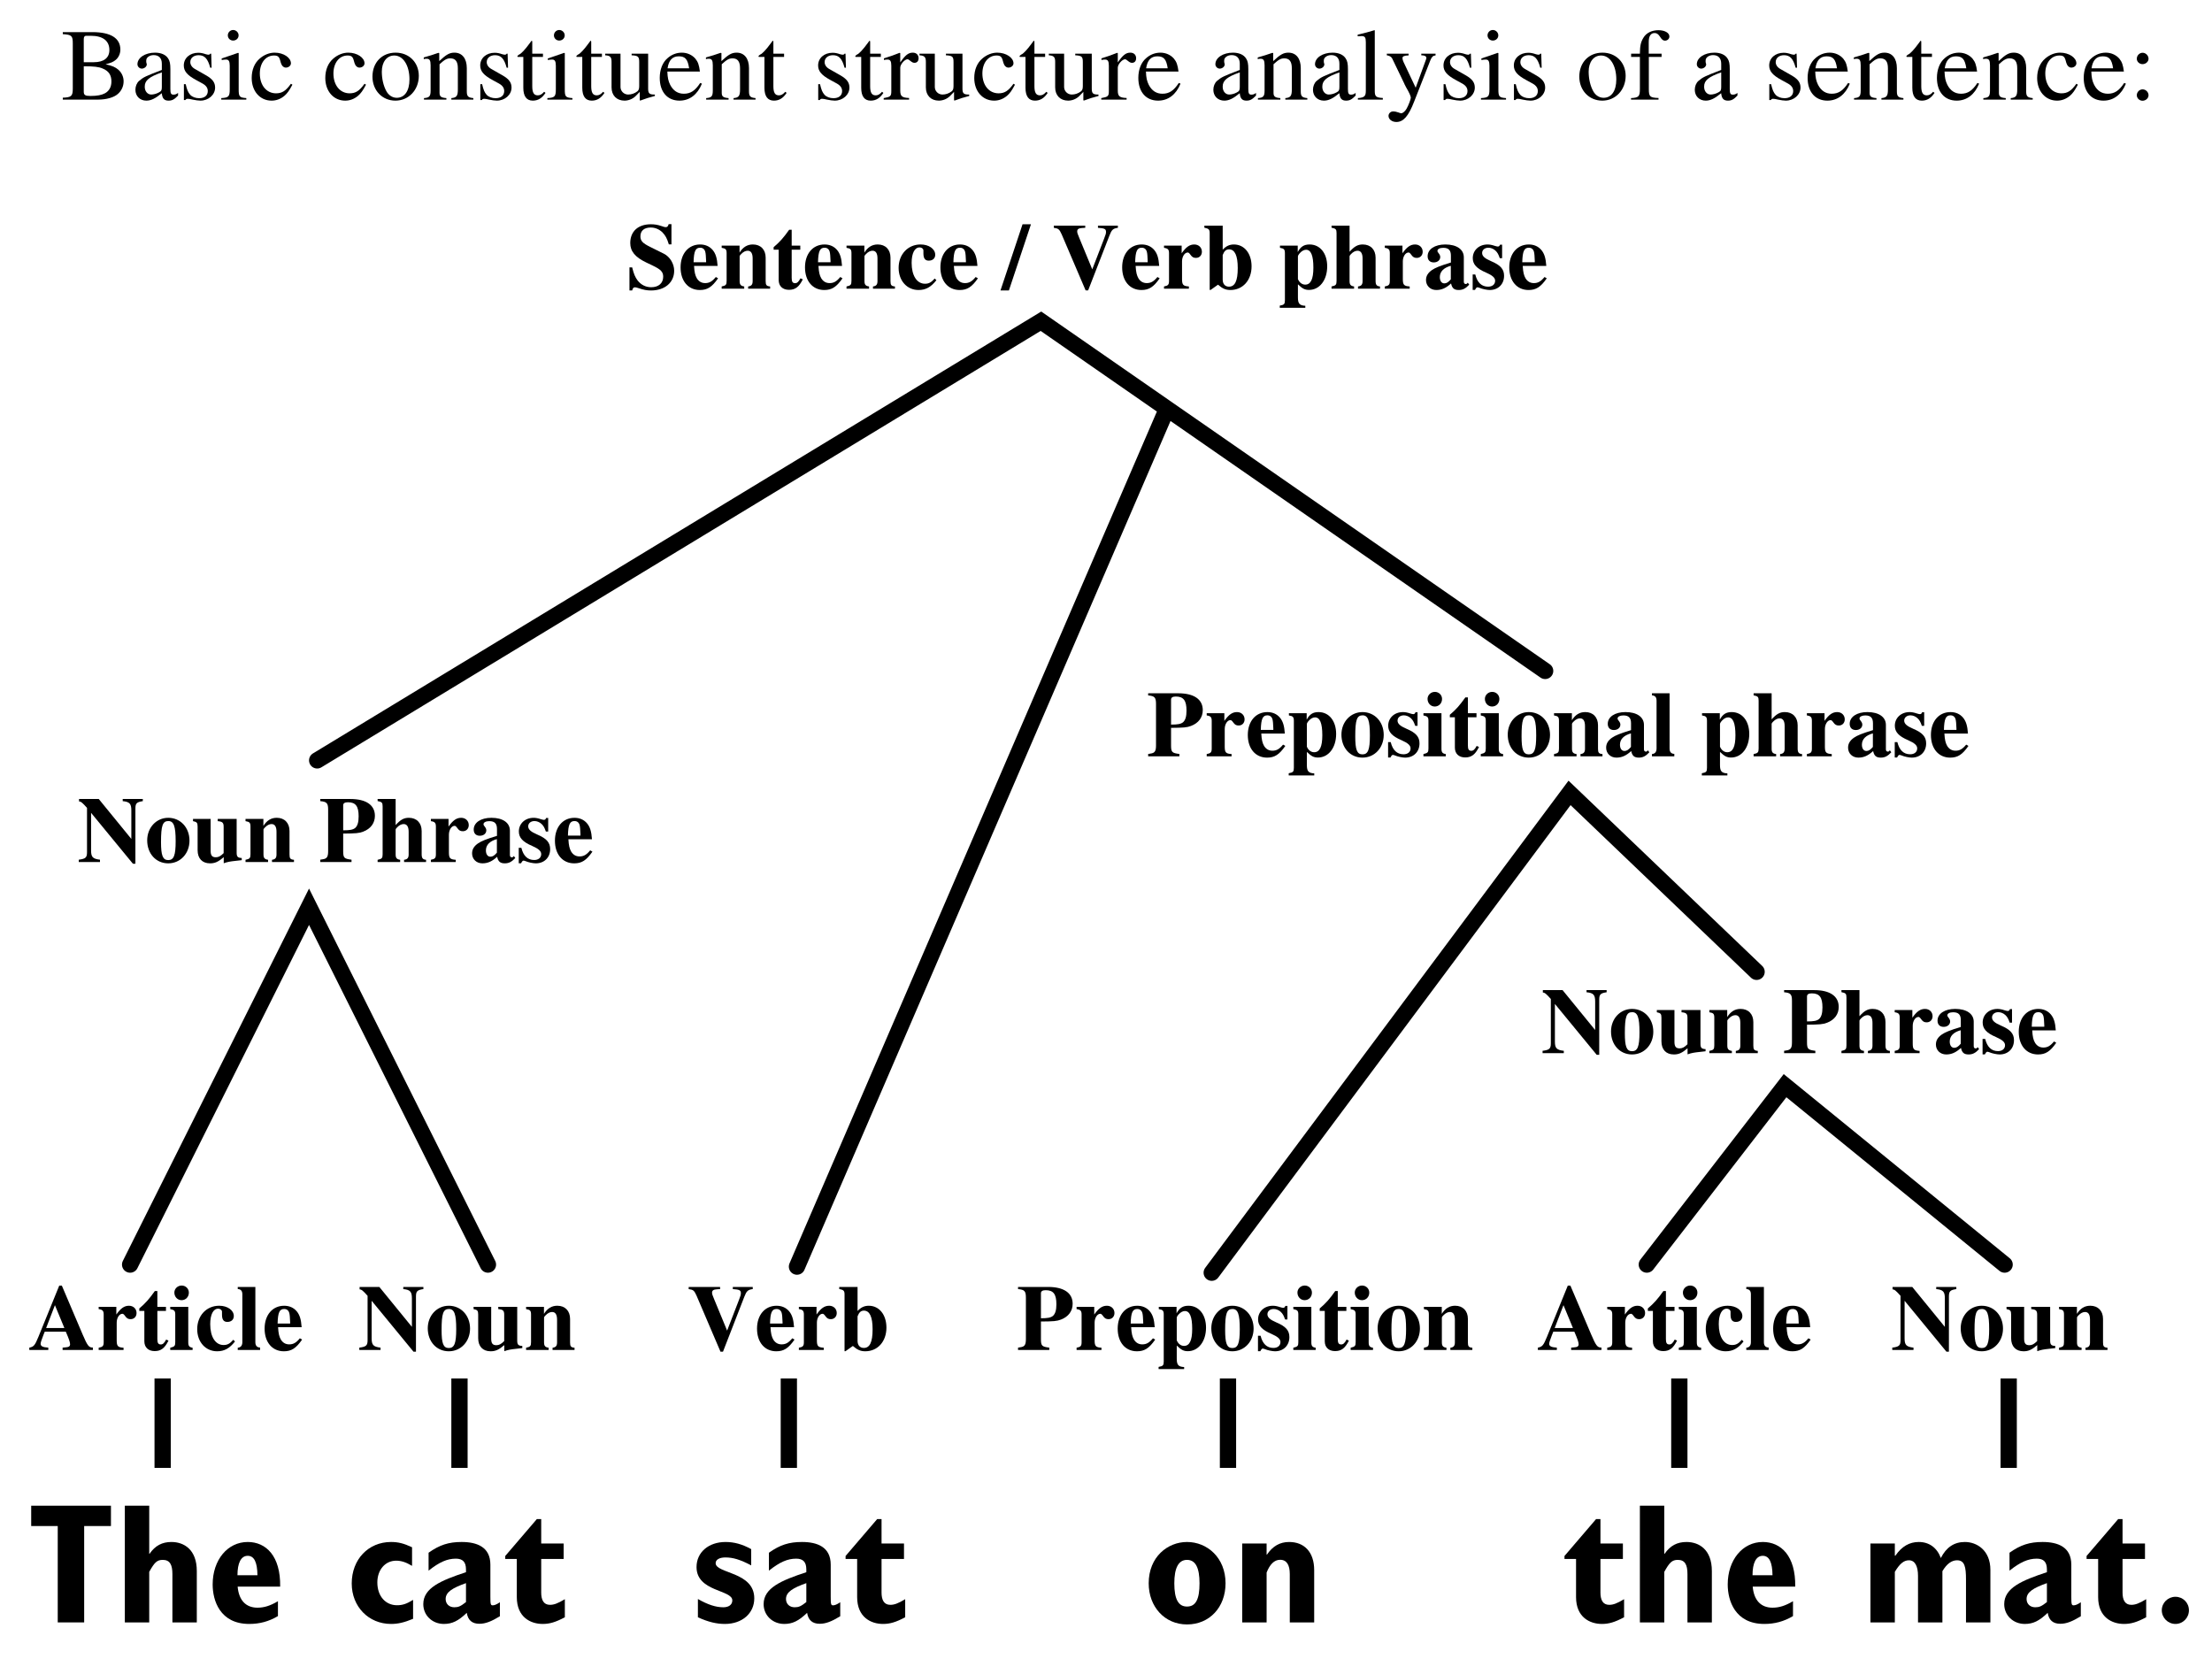 <?xml version="1.0" standalone="no"?>
<svg xmlns="http://www.w3.org/2000/svg" width="544" height="408" viewBox="0 0 544 408">
<title>Basic constituent structure analysis of a sentence (The cat sat on the mat)</title>
<g transform="translate(1,408)scale(1,-1)">
<path d="M14.442,400.1V399.6
C16.626,399.474,16.9,399.196,16.9,397.325V386.225
C16.9,384.375,16.567,384.051,14.442,383.976V383.501H23.126
C25.154,383.501,27,384.026,27.962,384.875
C28.898,385.675,29.4,386.8,29.4,388
C29.4,389.1,28.939,390.1,28.144,390.825
C27.364,391.5,26.662,391.8,24.972,392.2
C26.324,392.525,26.87,392.775,27.494,393.3
C28.144,393.85,28.6,394.775,28.6,395.8
C28.6,398.599,26.264,400.099,21.722,400.099L14.442,400.1Z
M19.6,391.7
C22.117,391.7,23.31,391.563,24.244,391.15
C25.726,390.55,26.4,389.55,26.4,387.975
C26.4,386.625,25.863,385.65,24.842,385.075
C24.01,384.625,22.944,384.401,21.228,384.401
C19.954,384.401,19.6,384.631,19.6,385.45V391.7Z
M19.6,392.7V398.375
C19.6,398.9,19.779,399.2,20.162,399.2H21.305
C24.295,399.2,25.9,397.974,25.9,395.7
C25.9,393.75,24.515,392.7,22.06,392.7Z"/>
<path d="M42.792,385.15
C42.35,384.8,42.038,384.725,41.648,384.725
C41.05,384.725,40.9,385.063,40.9,386.125V391
C40.9,392.3,40.763,393.025,40.349,393.625
C39.777,394.524,38.659,395.049,37.125,395.049
C34.681,395.049,32.801,393.802,32.801,392.199
C32.801,391.625,33.3,391.125,33.875,391.125
C34.498,391.125,35.101,391.624,35.101,392.174
C35.101,392.274,35.047,392.399,34.993,392.574
C34.941,392.799,34.971,392.999,34.971,393.174
C34.971,393.849,35.778,394.449,36.787,394.449
C38.06,394.449,38.8,393.707,38.8,392.324V390.799
C34.77,389.25,34.325,389.05,33.199,388.099
C32.627,387.6,32.301,386.75,32.301,385.925
C32.301,384.35,33.429,383.25,34.993,383.25
C36.136,383.25,37.203,383.775,38.789,385.075
C38.919,383.775,39.386,383.25,40.452,383.25
C41.336,383.25,41.882,383.55,42.792,384.5L42.792,385.15Z
M38.8,386.575
C38.8,385.8,38.663,385.575,38.086,385.275
C37.462,384.925,36.734,384.75,36.188,384.75
C35.278,384.75,34.6,385.578,34.6,386.625V386.725
C34.6,388.2,35.663,389.1,38.8,390.2Z"/>
<path d="M51.042,391.35L50.938,394.8H50.7L50.649,394.7
C50.415,394.525,50.389,394.55,50.285,394.55
C50.129,394.55,49.869,394.586,49.583,394.675
C49.011,394.875,48.439,395.025,47.763,395.025
C45.709,395.025,44.201,393.729,44.201,391.9
C44.201,390.5,45.04,389.5,47.269,388.3L48.777,387.475
C49.687,386.975,50.101,386.375,50.101,385.6
C50.101,384.5,49.28,383.851,47.971,383.851
C47.087,383.851,46.281,384.156,45.787,384.676
C45.242,385.3,45.008,385.875,44.669,387.3H44.227V383.4H44.591
C44.773,383.65,44.877,383.7,45.189,383.7
C45.423,383.7,45.787,383.65,46.385,383.5
C47.113,383.35,47.815,383.25,48.283,383.25
C50.285,383.25,51.901,384.7,51.901,386.45
C51.901,387.7,51.291,388.525,49.765,389.425L46.957,391.025
C46.229,391.425,45.801,392.05,45.801,392.725
C45.801,393.725,46.622,394.425,47.841,394.425
C49.323,394.425,50.103,393.575,50.701,391.35Z"/>
<path d="M57.55,395L53.52,393.625V393.25L53.728,393.275
C54.04,393.325,54.378,393.35,54.612,393.35
C55.235,393.35,55.5,392.95,55.5,391.85V386.051
C55.5,384.251,55.236,383.976,53.416,383.876V383.501H59.577V383.876
C57.862,384,57.7,384.25,57.7,386.051V394.925L57.55,395Z
M56.328,400.625
C55.626,400.625,55.028,400.027,55.028,399.3
C55.028,398.6,55.6,398.025,56.328,398.025
C57.082,398.025,57.68,398.575,57.68,399.3
C57.68,400,57.082,400.625,56.328,400.625Z"/>
<path d="M70.548,387.4
C69.3,385.65,68.364,385.05,66.882,385.05
C64.516,385.05,62.9,387.05,62.9,389.925
C62.9,392.5,64.311,394.35,66.388,394.35
C67.324,394.35,67.662,394.058,67.922,393.075L68.078,392.525
C68.285,391.825,68.753,391.375,69.3,391.375
C69.975,391.375,70.547,391.85,70.547,392.425
C70.547,393.825,68.728,395.05,66.543,395.05
C65.269,395.05,63.944,394.532,62.878,393.6
C61.578,392.5,60.9,390.8,60.9,388.825
C60.9,385.575,62.933,383.25,65.79,383.25
C66.96,383.25,68,383.65,68.936,384.425
C69.638,385.024,70.132,385.699,70.912,387.174Z"/>
<path d="M88.648,387.4
C87.4,385.65,86.464,385.05,84.982,385.05
C82.616,385.05,81.0,387.05,81.0,389.925
C81.0,392.5,82.411,394.35,84.488,394.35
C85.424,394.35,85.762,394.058,86.022,393.075L86.178,392.525
C86.385,391.825,86.853,391.375,87.4,391.375
C88.075,391.375,88.647,391.85,88.647,392.425
C88.647,393.825,86.828,395.05,84.644,395.05
C83.37,395.05,82.044,394.532,80.978,393.6
C79.678,392.5,79,390.8,79,388.825
C79,385.575,81.033,383.25,83.89,383.25
C85.06,383.25,86.1,383.65,87.036,384.425
C87.738,385.024,88.232,385.699,89.012,387.174Z"/>
<path d="M96.3,395.05
C92.92,395.05,90.6,392.629,90.6,389.15
C90.6,385.775,92.998,383.25,96.248,383.25
C99.524,383.25,102,385.9,102,389.35
C102,392.625,99.616,395.05,96.3,395.05Z
M95.962,394.35
C98.146,394.35,99.7,391.929,99.7,388.475
C99.7,385.65,98.522,383.95,96.56,383.95
C95.546,383.95,94.584,384.55,94.038,385.55
C93.31,386.85,92.9,388.6,92.9,390.375
C92.9,392.75,94.12,394.35,95.962,394.35Z"/>
<path d="M103.216,393.45
C103.372,393.525,103.632,393.55,103.918,393.55
C104.646,393.55,104.9,393.175,104.9,391.95V385.75
C104.9,384.325,104.61,383.975,103.268,383.875V383.5H108.78V383.875
C107.454,383.975,107.1,384.275,107.1,385.175V392.2
C108.331,393.325,108.896,393.65,109.742,393.65
C111.016,393.65,111.6,392.867,111.6,391.2V385.975
C111.6,384.4,111.27,383.975,110.002,383.875V383.5H115.41V383.875
C114.136,384,113.8,384.3,113.8,385.525V391.25
C113.8,393.6,112.665,395.05,110.756,395.05
C109.571,395.05,108.773,394.615,107.022,392.975V394.95L106.804,395
C105.53,394.55,104.646,394.275,103.216,393.875Z"/>
<path d="M123.942,391.35L123.838,394.8H123.6L123.549,394.7
C123.315,394.525,123.289,394.55,123.185,394.55
C123.029,394.55,122.769,394.586,122.483,394.675
C121.911,394.875,121.339,395.025,120.663,395.025
C118.609,395.025,117.101,393.729,117.101,391.9
C117.101,390.5,117.94,389.5,120.169,388.3L121.677,387.475
C122.587,386.975,123.001,386.375,123.001,385.6
C123.001,384.5,122.18,383.851,120.871,383.851
C119.987,383.851,119.181,384.156,118.687,384.676
C118.141,385.3,117.907,385.875,117.569,387.3H117.127V383.4H117.491
C117.673,383.65,117.777,383.7,118.089,383.7
C118.323,383.7,118.687,383.65,119.285,383.5
C120.013,383.35,120.715,383.25,121.183,383.25
C123.185,383.25,124.801,384.7,124.801,386.45
C124.801,387.7,124.191,388.525,122.665,389.425L119.857,391.025
C119.129,391.425,118.701,392.05,118.701,392.725
C118.701,393.725,119.522,394.425,120.741,394.425
C122.223,394.425,123.003,393.575,123.601,391.35Z"/>
<path d="M132.53,394.8H129.9V397.65
C129.9,397.899,129.875,397.975,129.722,397.975
C129.54,397.75,129.384,397.525,129.202,397.275
C128.214,395.9,127.096,394.7,126.68,394.6
C126.394,394.425,126.238,394.25,126.238,394.125
C126.238,394.071,126.264,394.036,126.342,394H127.7V386.425
C127.7,384.325,128.487,383.25,130.034,383.25
C131.308,383.25,132.296,383.85,133.154,385.15L132.816,385.425
C132.27,384.801,131.828,384.551,131.256,384.551
C130.294,384.551,129.9,385.225,129.9,386.8V394H132.53Z"/>
<path d="M137.75,395L133.72,393.625V393.25L133.928,393.275
C134.24,393.325,134.578,393.35,134.812,393.35
C135.435,393.35,135.699,392.95,135.699,391.85V386.051
C135.699,384.251,135.436,383.976,133.615,383.876V383.501H139.777V383.876
C138.062,384,137.899,384.25,137.899,386.051V394.925L137.75,395Z
M136.528,400.625
C135.826,400.625,135.228,400.027,135.228,399.3
C135.228,398.6,135.8,398.025,136.528,398.025
C137.282,398.025,137.88,398.575,137.88,399.3
C137.88,400,137.282,400.625,136.528,400.625Z"/>
<path d="M147.03,394.8H144.4V397.65
C144.4,397.899,144.375,397.975,144.222,397.975
C144.04,397.75,143.884,397.525,143.702,397.275
C142.714,395.9,141.596,394.7,141.18,394.6
C140.894,394.425,140.738,394.25,140.738,394.125
C140.738,394.071,140.764,394.036,140.842,394H142.2V386.425
C142.2,384.325,142.987,383.25,144.534,383.25
C145.808,383.25,146.796,383.85,147.654,385.15L147.316,385.425
C146.77,384.801,146.328,384.551,145.756,384.551
C144.794,384.551,144.4,385.225,144.4,386.8V394H147.03Z"/>
<path d="M160.054,384.75H159.924
C158.728,384.75,158.4,385.025,158.4,386.175V394.799H154.334V394.399
C155.946,394.321,156.2,394.06,156.2,392.75V386.875
C156.2,386.175,156.085,385.825,155.764,385.55
C155.063,385,154.257,384.75,153.477,384.75
C152.463,384.75,151.601,385.578,151.601,386.6V394.8H147.835V394.4
C149.083,394.325,149.401,393.95,149.401,392.8V386.5
C149.401,384.525,150.667,383.25,152.593,383.25
C153.554,383.25,154.568,383.65,155.271,384.325L156.33,385.4V383.325
L156.492,383.276C157.792,383.775,158.728,384.051,160.054,384.4Z"/>
<path d="M171.208,387.6
C169.96,385.7,168.842,384.95,167.178,384.95
C165.696,384.95,164.578,385.683,163.824,387.125
C163.356,388.068,163.174,388.887,163.122,390.4H171.13
C170.922,392.038,170.662,392.769,170.012,393.574
C169.232,394.474,168.036,395.049,166.684,395.049
C165.385,395.049,164.162,394.583,163.175,393.699
C161.953,392.675,161.251,390.9,161.251,388.85
C161.251,385.4,163.123,383.25,166.113,383.25
C168.583,383.25,170.532,384.725,171.625,387.425L171.208,387.6Z
M163.174,391.2
C163.46,393.167,164.344,394.15,165.93,394.15
C167.516,394.15,168.14,393.432,168.478,391.2Z"/>
<path d="M172.616,393.45
C172.772,393.525,173.032,393.55,173.318,393.55
C174.046,393.55,174.3,393.175,174.3,391.95V385.75
C174.3,384.325,174.01,383.975,172.668,383.875V383.5H178.18V383.875
C176.854,383.975,176.5,384.275,176.5,385.175V392.2
C177.731,393.325,178.296,393.65,179.142,393.65
C180.416,393.65,181,392.867,181,391.2V385.975
C181,384.4,180.67,383.975,179.402,383.875V383.5H184.81V383.875
C183.536,384,183.2,384.3,183.2,385.525V391.25
C183.2,393.6,182.065,395.05,180.156,395.05
C178.971,395.05,178.173,394.615,176.422,392.975V394.95L176.204,395
C174.93,394.55,174.046,394.275,172.616,393.875Z"/>
<path d="M191.83,394.8H189.2V397.65
C189.2,397.899,189.175,397.975,189.022,397.975
C188.84,397.75,188.684,397.525,188.502,397.275
C187.514,395.9,186.396,394.7,185.98,394.6
C185.694,394.425,185.538,394.25,185.538,394.125
C185.538,394.071,185.564,394.036,185.642,394H187V386.425
C187,384.325,187.787,383.25,189.334,383.25
C190.608,383.25,191.596,383.85,192.454,385.15L192.116,385.425
C191.57,384.801,191.128,384.551,190.556,384.551
C189.594,384.551,189.2,385.225,189.2,386.8V394H191.83Z"/>
<path d="M207.042,391.35L206.938,394.8H206.7L206.648,394.7
C206.415,394.525,206.389,394.55,206.285,394.55
C206.129,394.55,205.869,394.586,205.583,394.675
C205.011,394.875,204.439,395.025,203.763,395.025
C201.709,395.025,200.201,393.729,200.201,391.9
C200.201,390.5,201.04,389.5,203.269,388.3L204.777,387.475
C205.687,386.975,206.101,386.375,206.101,385.6
C206.101,384.5,205.28,383.851,203.971,383.851
C203.087,383.851,202.281,384.156,201.787,384.676
C201.241,385.3,201.007,385.875,200.669,387.3H200.227V383.4H200.591
C200.773,383.65,200.877,383.7,201.189,383.7
C201.423,383.7,201.787,383.65,202.385,383.5
C203.113,383.35,203.815,383.25,204.283,383.25
C206.285,383.25,207.901,384.7,207.901,386.45
C207.901,387.7,207.291,388.525,205.765,389.425L202.957,391.025
C202.229,391.425,201.801,392.05,201.801,392.725
C201.801,393.725,202.622,394.425,203.841,394.425
C205.323,394.425,206.103,393.575,206.701,391.35Z"/>
<path d="M215.63,394.8H213V397.65
C213,397.899,212.975,397.975,212.822,397.975
C212.64,397.75,212.484,397.525,212.302,397.275
C211.314,395.9,210.196,394.7,209.78,394.6
C209.494,394.425,209.338,394.25,209.338,394.125
C209.338,394.071,209.364,394.036,209.442,394H210.8V386.425
C210.8,384.325,211.587,383.25,213.134,383.25
C214.408,383.25,215.396,383.85,216.254,385.15L215.916,385.425
C215.37,384.801,214.928,384.551,214.356,384.551
C213.394,384.551,213,385.225,213,386.8V394H215.63Z"/>
<path d="M216.382,393.25
C216.746,393.325,216.98,393.35,217.292,393.35
C217.942,393.35,218.2,392.95,218.2,391.85V385.6
C218.2,384.35,218.016,384.175,216.33,383.875V383.5H222.57V383.9
C220.802,383.974,220.4,384.344,220.4,385.75V391.375
C220.4,392.175,221.493,393.425,222.18,393.425
C222.335,393.425,222.57,393.3,222.855,393.05
C223.271,392.7,223.557,392.55,223.895,392.55
C224.519,392.55,224.909,392.975,224.909,393.675
C224.909,394.5,224.363,395.05,223.479,395.05
C222.401,395.05,221.657,394.463,220.399,392.65V394.95L220.229,395
C218.852,394.45,217.916,394.125,216.382,393.65Z"/>
<path d="M237.354,384.75H237.224
C236.028,384.75,235.7,385.025,235.7,386.175V394.799H231.634V394.399
C233.246,394.321,233.5,394.06,233.5,392.75V386.875
C233.5,386.175,233.385,385.825,233.064,385.55
C232.362,385,231.556,384.75,230.776,384.75
C229.762,384.75,228.9,385.578,228.9,386.6V394.8H225.135V394.4
C226.382,394.325,226.7,393.95,226.7,392.8V386.5
C226.7,384.525,227.966,383.25,229.892,383.25
C230.854,383.25,231.868,383.65,232.57,384.325L233.63,385.4V383.325
L233.792,383.276C235.092,383.775,236.028,384.051,237.354,384.4Z"/>
<path d="M248.248,387.4
C247,385.65,246.064,385.05,244.582,385.05
C242.216,385.05,240.6,387.05,240.6,389.925
C240.6,392.5,242.011,394.35,244.088,394.35
C245.024,394.35,245.362,394.058,245.622,393.075L245.778,392.525
C245.985,391.825,246.453,391.375,247,391.375
C247.675,391.375,248.247,391.85,248.247,392.425
C248.247,393.825,246.427,395.05,244.243,395.05
C242.969,395.05,241.644,394.532,240.578,393.6
C239.278,392.5,238.6,390.8,238.6,388.825
C238.6,385.575,240.633,383.25,243.49,383.25
C244.66,383.25,245.7,383.65,246.636,384.425
C247.338,385.024,247.832,385.699,248.612,387.174Z"/>
<path d="M256.03,394.8H253.4V397.65
C253.4,397.899,253.375,397.975,253.222,397.975
C253.04,397.75,252.884,397.525,252.702,397.275
C251.714,395.9,250.596,394.7,250.18,394.6
C249.894,394.425,249.738,394.25,249.738,394.125
C249.738,394.071,249.764,394.036,249.842,394H251.2V386.425
C251.2,384.325,251.987,383.25,253.534,383.25
C254.808,383.25,255.796,383.85,256.654,385.15L256.316,385.425
C255.77,384.801,255.328,384.551,254.756,384.551
C253.794,384.551,253.4,385.225,253.4,386.8V394H256.03Z"/>
<path d="M269.154,384.75H269.024
C267.828,384.75,267.5,385.025,267.5,386.175V394.799H263.434V394.399
C265.046,394.321,265.3,394.06,265.3,392.75V386.875
C265.3,386.175,265.185,385.825,264.864,385.55
C264.162,385,263.356,384.75,262.576,384.75
C261.563,384.75,260.7,385.578,260.7,386.6V394.8H256.935V394.4
C258.182,394.325,258.5,393.95,258.5,392.8V386.5
C258.5,384.525,259.766,383.25,261.692,383.25
C262.654,383.25,263.668,383.65,264.37,384.325L265.43,385.4V383.325
L265.592,383.276C266.892,383.775,267.828,384.051,269.154,384.4Z"/>
<path d="M269.882,393.25
C270.246,393.325,270.48,393.35,270.792,393.35
C271.442,393.35,271.7,392.95,271.7,391.85V385.6
C271.7,384.35,271.516,384.175,269.83,383.875V383.5H276.07V383.9
C274.302,383.974,273.9,384.344,273.9,385.75V391.375
C273.9,392.175,274.993,393.425,275.68,393.425
C275.835,393.425,276.07,393.3,276.355,393.05
C276.771,392.7,277.057,392.55,277.395,392.55
C278.019,392.55,278.409,392.975,278.409,393.675
C278.409,394.5,277.863,395.05,276.979,395.05
C275.901,395.05,275.157,394.463,273.899,392.65V394.95L273.729,395
C272.352,394.45,271.416,394.125,269.882,393.65Z"/>
<path d="M288.908,387.6
C287.66,385.7,286.542,384.95,284.878,384.95
C283.396,384.95,282.278,385.683,281.524,387.125
C281.057,388.068,280.875,388.887,280.823,390.4H288.83
C288.623,392.038,288.363,392.769,287.712,393.574
C286.933,394.474,285.737,395.049,284.385,395.049
C283.085,395.049,281.863,394.583,280.875,393.699
C279.653,392.675,278.951,390.9,278.951,388.85
C278.951,385.4,280.823,383.25,283.813,383.25
C286.283,383.25,288.233,384.725,289.325,387.425L288.908,387.6Z
M280.874,391.2
C281.16,393.167,282.044,394.15,283.63,394.15
C285.216,394.15,285.84,393.432,286.177,391.2Z"/>
<path d="M307.892,385.15
C307.45,384.8,307.138,384.725,306.748,384.725
C306.15,384.725,306,385.063,306,386.125V391
C306,392.3,305.862,393.025,305.448,393.625
C304.877,394.524,303.759,395.049,302.225,395.049
C299.781,395.049,297.901,393.802,297.901,392.199
C297.901,391.625,298.4,391.125,298.975,391.125
C299.598,391.125,300.2,391.624,300.2,392.174
C300.2,392.274,300.146,392.399,300.093,392.574
C300.041,392.799,300.071,392.999,300.071,393.174
C300.071,393.849,300.877,394.449,301.886,394.449
C303.16,394.449,303.9,393.707,303.9,392.324V390.799
C299.87,389.25,299.425,389.05,298.299,388.099
C297.727,387.6,297.401,386.75,297.401,385.925
C297.401,384.35,298.529,383.25,300.093,383.25
C301.236,383.25,302.302,383.775,303.888,385.075
C304.018,383.775,304.486,383.25,305.552,383.25
C306.436,383.25,306.982,383.55,307.892,384.5V385.15Z
M303.9,386.575
C303.9,385.8,303.763,385.575,303.186,385.275
C302.562,384.925,301.834,384.75,301.288,384.75
C300.378,384.75,299.7,385.578,299.7,386.625V386.725
C299.7,388.2,300.763,389.1,303.9,390.2Z"/>
<path d="M308.316,393.45
C308.472,393.525,308.732,393.55,309.018,393.55
C309.746,393.55,310,393.175,310,391.95V385.75
C310,384.325,309.71,383.975,308.368,383.875V383.5H313.88V383.875
C312.554,383.975,312.2,384.275,312.2,385.175V392.2
C313.431,393.325,313.996,393.65,314.842,393.65
C316.116,393.65,316.7,392.867,316.7,391.2V385.975
C316.7,384.4,316.37,383.975,315.102,383.875V383.5H320.51V383.875
C319.236,384,318.9,384.3,318.9,385.525V391.25
C318.9,393.6,317.765,395.05,315.856,395.05
C314.671,395.05,313.873,394.615,312.122,392.975V394.95L311.904,395
C310.63,394.55,309.746,394.275,308.316,393.875Z"/>
<path d="M332.392,385.15
C331.95,384.8,331.638,384.725,331.248,384.725
C330.65,384.725,330.5,385.063,330.5,386.125V391
C330.5,392.3,330.362,393.025,329.948,393.625
C329.377,394.524,328.259,395.049,326.725,395.049
C324.281,395.049,322.401,393.802,322.401,392.199
C322.401,391.625,322.9,391.125,323.475,391.125
C324.098,391.125,324.7,391.624,324.7,392.174
C324.7,392.274,324.646,392.399,324.593,392.574
C324.541,392.799,324.571,392.999,324.571,393.174
C324.571,393.849,325.377,394.449,326.386,394.449
C327.66,394.449,328.4,393.707,328.4,392.324V390.799
C324.37,389.25,323.925,389.05,322.799,388.099
C322.227,387.6,321.901,386.75,321.901,385.925
C321.901,384.35,323.029,383.25,324.593,383.25
C325.736,383.25,326.802,383.775,328.388,385.075
C328.518,383.775,328.986,383.25,330.052,383.25
C330.936,383.25,331.482,383.55,332.392,384.5V385.15Z
M328.4,386.575
C328.4,385.8,328.263,385.575,327.686,385.275
C327.062,384.925,326.334,384.75,325.788,384.75
C324.878,384.75,324.2,385.578,324.2,386.625V386.725
C324.2,388.2,325.263,389.1,328.4,390.2Z"/>
<path d="M332.894,399.075H333.05
C333.335,399.1,333.647,399.125,333.855,399.125
C334.687,399.125,334.899,398.775,334.899,397.6V385.675
C334.899,384.325,334.544,384,332.946,383.875V383.5H339.082V383.9
C337.444,383.999,337.1,384.245,337.1,385.6V400.525L337.028,400.575
C335.676,400.15,334.688,399.9,332.894,399.475Z"/>
<path d="M352.05,394.8H348.54V394.4
C349.372,394.4,349.788,394.166,349.788,393.75
C349.788,393.65,349.762,393.5,349.684,393.325L347.162,386.425L344.172,392.75
C344.016,393.1,343.912,393.425,343.912,393.7
C343.912,394.15,344.302,394.325,345.42,394.375V394.8H340.064V394.4
C340.74,394.3,341.182,394.025,341.39,393.6L344.354,387.45L344.432,387.25
L344.822,386.5C345.55,385.251,345.966,384.351,345.966,383.976
C345.966,383.601,345.368,382.026,344.926,381.276
C344.562,380.626,343.99,380.151,343.626,380.151
C343.47,380.151,343.236,380.201,342.976,380.326
C342.482,380.5,342.04,380.601,341.598,380.601
C341,380.601,340.48,380.101,340.48,379.501
C340.48,378.676,341.312,378.001,342.404,378.001
C344.146,378.001,345.394,379.415,346.798,383.051L350.802,393.251
C351.14,394.051,351.426,394.301,352.05,394.375Z"/>
<path d="M360.842,391.35L360.738,394.8H360.5L360.448,394.7
C360.215,394.525,360.189,394.55,360.085,394.55
C359.929,394.55,359.669,394.586,359.383,394.675
C358.811,394.875,358.239,395.025,357.563,395.025
C355.509,395.025,354.001,393.729,354.001,391.9
C354.001,390.5,354.84,389.5,357.069,388.3L358.577,387.475
C359.487,386.975,359.901,386.375,359.901,385.6
C359.901,384.5,359.08,383.851,357.771,383.851
C356.887,383.851,356.081,384.156,355.587,384.676
C355.041,385.3,354.807,385.875,354.469,387.3H354.027V383.4H354.391
C354.573,383.65,354.677,383.7,354.989,383.7
C355.223,383.7,355.587,383.65,356.185,383.5
C356.913,383.35,357.615,383.25,358.083,383.25
C360.085,383.25,361.701,384.7,361.701,386.45
C361.701,387.7,361.091,388.525,359.565,389.425L356.757,391.025
C356.029,391.425,355.601,392.05,355.601,392.725
C355.601,393.725,356.422,394.425,357.641,394.425
C359.123,394.425,359.903,393.575,360.501,391.35Z"/>
<path d="M367.35,395L363.32,393.625V393.25L363.528,393.275
C363.84,393.325,364.178,393.35,364.412,393.35
C365.035,393.35,365.3,392.95,365.3,391.85V386.051
C365.3,384.251,365.036,383.976,363.216,383.876V383.501H369.377V383.876
C367.662,384,367.5,384.25,367.5,386.051V394.925L367.35,395Z
M366.128,400.625
C365.426,400.625,364.828,400.027,364.828,399.3
C364.828,398.6,365.4,398.025,366.128,398.025
C366.882,398.025,367.48,398.575,367.48,399.3
C367.48,400,366.882,400.625,366.128,400.625Z"/>
<path d="M378.142,391.35L378.038,394.8H377.8L377.749,394.7
C377.515,394.525,377.489,394.55,377.385,394.55
C377.229,394.55,376.969,394.586,376.683,394.675
C376.111,394.875,375.539,395.025,374.863,395.025
C372.809,395.025,371.301,393.729,371.301,391.9
C371.301,390.5,372.14,389.5,374.369,388.3L375.877,387.475
C376.787,386.975,377.201,386.375,377.201,385.6
C377.201,384.5,376.38,383.851,375.071,383.851
C374.187,383.851,373.381,384.156,372.887,384.676
C372.341,385.3,372.107,385.875,371.769,387.3H371.327V383.4H371.691
C371.873,383.65,371.977,383.7,372.289,383.7
C372.523,383.7,372.887,383.65,373.485,383.5
C374.213,383.35,374.915,383.25,375.383,383.25
C377.385,383.25,379.001,384.7,379.001,386.45
C379.001,387.7,378.391,388.525,376.865,389.425L374.057,391.025
C373.329,391.425,372.901,392.05,372.901,392.725
C372.901,393.725,373.722,394.425,374.941,394.425
C376.423,394.425,377.203,393.575,377.801,391.35Z"/>
<path d="M393.1,395.05
C389.72,395.05,387.4,392.629,387.4,389.15
C387.4,385.775,389.798,383.25,393.048,383.25
C396.324,383.25,398.8,385.9,398.8,389.35
C398.8,392.625,396.416,395.05,393.1,395.05Z
M392.762,394.35
C394.946,394.35,396.5,391.929,396.5,388.475
C396.5,385.65,395.322,383.95,393.36,383.95
C392.346,383.95,391.384,384.55,390.838,385.55
C390.11,386.85,389.7,388.6,389.7,390.375
C389.7,392.75,390.92,394.35,392.762,394.35Z"/>
<path d="M407.634,394.8H404.474V397.65
C404.474,399.1,404.955,399.875,405.918,399.875
C406.464,399.875,406.828,399.625,407.296,398.9
C407.711,398.25,408.023,398,408.466,398
C409.063,398,409.557,398.45,409.557,399.025
C409.557,399.925,408.414,400.574,406.854,400.574
C405.242,400.574,403.864,399.9,403.188,398.75
C402.512,397.664,402.326,396.775,402.3,394.8H400.146V394H402.3V386.1
C402.3,384.275,402.011,383.975,400.12,383.875V383.5H406.88V383.9
C404.748,383.974,404.5,384.246,404.5,386.1V394H407.634Z"/>
<path d="M426.292,385.15
C425.85,384.8,425.538,384.725,425.148,384.725
C424.55,384.725,424.4,385.063,424.4,386.125V391
C424.4,392.3,424.262,393.025,423.848,393.625
C423.277,394.524,422.158,395.049,420.625,395.049
C418.181,395.049,416.301,393.802,416.301,392.199
C416.301,391.625,416.8,391.125,417.375,391.125
C417.998,391.125,418.6,391.624,418.6,392.174
C418.6,392.274,418.546,392.399,418.492,392.574
C418.441,392.799,418.47,392.999,418.47,393.174
C418.47,393.849,419.277,394.449,420.286,394.449
C421.56,394.449,422.3,393.707,422.3,392.324V390.799
C418.27,389.25,417.824,389.05,416.698,388.099
C416.127,387.6,415.801,386.75,415.801,385.925
C415.801,384.35,416.928,383.25,418.492,383.25
C419.636,383.25,420.702,383.775,422.288,385.075
C422.418,383.775,422.886,383.25,423.952,383.25
C424.836,383.25,425.382,383.55,426.292,384.5V385.15Z
M422.3,386.575
C422.3,385.8,422.163,385.575,421.586,385.275
C420.962,384.925,420.234,384.75,419.688,384.75
C418.778,384.75,418.1,385.578,418.1,386.625V386.725
C418.1,388.2,419.163,389.1,422.3,390.2Z"/>
<path d="M440.942,391.35L440.838,394.8H440.6L440.549,394.7
C440.315,394.525,440.289,394.55,440.185,394.55
C440.029,394.55,439.769,394.586,439.483,394.675
C438.911,394.875,438.339,395.025,437.663,395.025
C435.609,395.025,434.101,393.729,434.101,391.9
C434.101,390.5,434.94,389.5,437.169,388.3L438.677,387.475
C439.587,386.975,440.001,386.375,440.001,385.6
C440.001,384.5,439.18,383.851,437.871,383.851
C436.987,383.851,436.181,384.156,435.687,384.676
C435.141,385.3,434.907,385.875,434.569,387.3H434.127V383.4H434.491
C434.673,383.65,434.777,383.7,435.089,383.7
C435.323,383.7,435.687,383.65,436.285,383.5
C437.013,383.35,437.715,383.25,438.183,383.25
C440.185,383.25,441.801,384.7,441.801,386.45
C441.801,387.7,441.191,388.525,439.665,389.425L436.857,391.025
C436.129,391.425,435.701,392.05,435.701,392.725
C435.701,393.725,436.522,394.425,437.741,394.425
C439.223,394.425,440.003,393.575,440.601,391.35Z"/>
<path d="M453.508,387.6
C452.26,385.7,451.142,384.95,449.478,384.95
C447.996,384.95,446.878,385.683,446.124,387.125
C445.656,388.068,445.474,388.887,445.422,390.4H453.43
C453.222,392.038,452.962,392.769,452.312,393.574
C451.532,394.474,450.336,395.049,448.984,395.049
C447.685,395.049,446.462,394.583,445.475,393.699
C444.253,392.675,443.551,390.9,443.551,388.85
C443.551,385.4,445.423,383.25,448.413,383.25
C450.883,383.25,452.833,384.725,453.925,387.425L453.508,387.6Z
M445.474,391.2
C445.76,393.167,446.644,394.15,448.23,394.15
C449.816,394.15,450.44,393.432,450.778,391.2Z"/>
<path d="M454.916,393.45
C455.072,393.525,455.332,393.55,455.618,393.55
C456.345,393.55,456.6,393.175,456.6,391.95V385.75
C456.6,384.325,456.31,383.975,454.968,383.875V383.5H460.48V383.875
C459.154,383.975,458.8,384.275,458.8,385.175V392.2
C460.031,393.325,460.596,393.65,461.442,393.65
C462.716,393.65,463.3,392.867,463.3,391.2V385.975
C463.3,384.4,462.97,383.975,461.702,383.875V383.5H467.11V383.875
C465.836,384,465.5,384.3,465.5,385.525V391.25
C465.5,393.6,464.365,395.05,462.456,395.05
C461.271,395.05,460.473,394.615,458.722,392.975V394.95L458.504,395
C457.23,394.55,456.346,394.275,454.916,393.875Z"/>
<path d="M474.13,394.8H471.5V397.65
C471.5,397.899,471.475,397.975,471.322,397.975
C471.14,397.75,470.984,397.525,470.802,397.275
C469.814,395.9,468.696,394.7,468.28,394.6
C467.994,394.425,467.838,394.25,467.838,394.125
C467.838,394.071,467.864,394.036,467.942,394H469.3V386.425
C469.3,384.325,470.087,383.25,471.634,383.25
C472.908,383.25,473.896,383.85,474.754,385.15L474.416,385.425
C473.87,384.801,473.428,384.551,472.856,384.551
C471.894,384.551,471.5,385.225,471.5,386.8V394H474.13Z"/>
<path d="M485.308,387.6
C484.06,385.7,482.942,384.95,481.278,384.95
C479.796,384.95,478.678,385.683,477.924,387.125
C477.457,388.068,477.274,388.887,477.222,390.4H485.23
C485.022,392.038,484.762,392.769,484.112,393.574
C483.333,394.474,482.136,395.049,480.784,395.049
C479.485,395.049,478.262,394.583,477.275,393.699
C476.053,392.675,475.351,390.9,475.351,388.85
C475.351,385.4,477.223,383.25,480.213,383.25
C482.683,383.25,484.633,384.725,485.725,387.425L485.308,387.6Z
M477.274,391.2
C477.56,393.167,478.444,394.15,480.03,394.15
C481.616,394.15,482.24,393.432,482.578,391.2Z"/>
<path d="M486.716,393.45
C486.872,393.525,487.132,393.55,487.418,393.55
C488.146,393.55,488.4,393.175,488.4,391.95V385.75
C488.4,384.325,488.11,383.975,486.768,383.875V383.5H492.28V383.875
C490.954,383.975,490.6,384.275,490.6,385.175V392.2
C491.831,393.325,492.396,393.65,493.242,393.65
C494.516,393.65,495.1,392.867,495.1,391.2V385.975
C495.1,384.4,494.77,383.975,493.502,383.875V383.5H498.91V383.875
C497.636,384,497.3,384.3,497.3,385.525V391.25
C497.3,393.6,496.165,395.05,494.256,395.05
C493.071,395.05,492.273,394.615,490.522,392.975V394.95L490.304,395
C489.03,394.55,488.146,394.275,486.716,393.875Z"/>
<path d="M509.648,387.4
C508.4,385.65,507.464,385.05,505.982,385.05
C503.616,385.05,502,387.05,502,389.925
C502,392.5,503.411,394.35,505.488,394.35
C506.424,394.35,506.762,394.058,507.022,393.075L507.178,392.525
C507.385,391.825,507.854,391.375,508.4,391.375
C509.075,391.375,509.647,391.85,509.647,392.425
C509.647,393.825,507.828,395.05,505.644,395.05
C504.37,395.05,503.044,394.532,501.978,393.6
C500.678,392.5,500,390.8,500,388.825
C500,385.575,502.033,383.25,504.89,383.25
C506.06,383.25,507.1,383.65,508.036,384.425
C508.738,385.024,509.232,385.699,510.012,387.174Z"/>
<path d="M521.408,387.6
C520.16,385.7,519.042,384.95,517.378,384.95
C515.896,384.95,514.778,385.683,514.024,387.125
C513.557,388.068,513.375,388.887,513.323,390.4H521.33
C521.123,392.038,520.863,392.769,520.212,393.574
C519.433,394.474,518.237,395.049,516.885,395.049
C515.585,395.049,514.363,394.583,513.375,393.699
C512.153,392.675,511.451,390.9,511.451,388.85
C511.451,385.4,513.323,383.25,516.313,383.25
C518.783,383.25,520.733,384.725,521.825,387.425L521.408,387.6Z
M513.374,391.2
C513.66,393.167,514.544,394.15,516.13,394.15
C517.716,394.15,518.34,393.432,518.677,391.2Z"/>
<path d="M525.936,395.025
C525.156,395.025,524.506,394.352,524.506,393.55
C524.506,392.825,525.156,392.225,525.91,392.225
C526.716,392.225,527.392,392.838,527.392,393.55
C527.392,394.325,526.716,395.025,525.936,395.025Z
M525.936,386.025
C525.156,386.025,524.506,385.364,524.506,384.575
C524.506,383.85,525.156,383.225,525.91,383.225
C526.716,383.225,527.392,383.85,527.392,384.575
C527.392,385.35,526.716,386.025,525.936,386.025Z"/>
<path d="M164.133,347.9V352.868H163.442
C163.281,352.307,163.097,352.134,162.706,352.134
C162.499,352.134,162.246,352.203,161.74,352.387
C160.659,352.755,159.923,352.844,159.049,352.844
C155.921,352.844,154,351.092,154,348.224
C154,346.2,155.2,344.751,157.945,343.44L159.486,342.704
C161.51,341.738,162.1,341.14,162.1,339.944
C162.1,338.357,160.958,337.363,159.164,337.363
C157.83,337.363,156.68,337.924,155.806,339.024
C155.185,339.875,154.863,340.634,154.472,342.244H153.805V336.563H154.472
C154.61,337.138,154.794,337.345,155.162,337.345
C155.346,337.345,155.599,337.276,156.105,337.115
C157.255,336.724,158.106,336.563,159.095,336.563
C162.499,336.563,164.8,338.518,164.8,341.416
C164.8,343.141,163.742,344.866,162.269,345.602L158.888,347.281
C157.025,348.201,156.5,348.776,156.5,349.88
C156.5,351.306,157.473,352.045,159.049,352.045
C160.084,352.045,161.05,351.654,161.878,350.892
C162.66,350.08,163.028,349.408,163.488,347.9Z"/>
<path d="M175.046,339.875
C174.126,338.748,173.413,338.378,172.424,338.378
C171.527,338.378,170.86,338.777,170.377,339.553
C169.963,340.281,169.779,341.031,169.687,342.6H175.483
C175.345,344.549,175,345.639,174.264,346.521
C173.505,347.418,172.447,347.875,171.182,347.875
C168.308,347.875,166.375,345.599,166.375,342.243
C166.375,338.885,168.261,336.677,171.113,336.677
C172.976,336.677,174.103,337.413,175.598,339.552L175.046,339.875Z
M169.572,343.5
C169.641,346.249,170.055,347.076,171.182,347.076
C171.825,347.076,172.262,346.739,172.447,346.085
C172.562,345.648,172.607,345.004,172.653,343.831V343.5Z"/>
<path d="M180.877,347.6H176.483V347.051
C177.495,346.89,177.7,346.66,177.7,345.694V338.932
C177.7,337.966,177.516,337.759,176.483,337.552V337H182.026V337.552
C181.175,337.667,180.9,338.012,180.9,338.863V345.004
C180.9,345.096,181.061,345.326,181.29,345.533
C181.796,346.062,182.348,346.338,182.877,346.338
C183.682,346.338,184.1,345.717,184.1,344.429V338.863
C184.1,338.012,183.794,337.644,182.992,337.552V337H188.397V337.552
C187.5,337.621,187.3,337.897,187.3,338.863V344.636
C187.3,346.614,186.069,347.879,184.165,347.879
C182.785,347.879,181.728,347.235,180.877,345.878Z"/>
<path d="M195.815,347.6H193.7V351.49H193.078
C191.675,349.512,190.755,348.477,189.26,347.212V346.6H190.5V339.139
C190.5,337.644,191.472,336.724,193.032,336.724
C194.573,336.724,195.493,337.414,196.436,339.3L195.861,339.553
C195.401,338.679,195.033,338.357,194.55,338.357
C193.906,338.357,193.7,338.748,193.7,339.668V346.6H195.815Z"/>
<path d="M205.646,339.875
C204.726,338.748,204.013,338.378,203.024,338.378
C202.127,338.378,201.46,338.777,200.977,339.553
C200.563,340.281,200.379,341.031,200.287,342.6H206.083
C205.945,344.549,205.6,345.639,204.864,346.521
C204.105,347.418,203.047,347.875,201.782,347.875
C198.907,347.875,196.975,345.599,196.975,342.243
C196.975,338.885,198.861,336.677,201.713,336.677
C203.576,336.677,204.703,337.413,206.198,339.552L205.646,339.875Z
M200.172,343.5
C200.241,346.249,200.655,347.076,201.782,347.076
C202.426,347.076,202.863,346.739,203.047,346.085
C203.162,345.648,203.208,345.004,203.253,343.831V343.5Z"/>
<path d="M211.577,347.6H207.183V347.051
C208.195,346.89,208.4,346.66,208.4,345.694V338.932
C208.4,337.966,208.216,337.759,207.183,337.552V337H212.726V337.552
C211.875,337.667,211.6,338.012,211.6,338.863V345.004
C211.6,345.096,211.761,345.326,211.99,345.533
C212.496,346.062,213.048,346.338,213.577,346.338
C214.382,346.338,214.8,345.717,214.8,344.429V338.863
C214.8,338.012,214.494,337.644,213.692,337.552V337H219.097V337.552
C218.2,337.621,218,337.897,218,338.863V344.636
C218,346.614,216.769,347.879,214.865,347.879
C213.485,347.879,212.428,347.235,211.577,345.878Z"/>
<path d="M228.876,339.507
C228.025,338.541,227.427,338.219,226.484,338.219
C224.483,338.219,223.2,340.22,223.2,343.348
C223.2,345.717,223.943,347.153,225.15,347.153
C225.518,347.153,225.863,346.974,226.001,346.729
C226.116,346.522,226.1,346.522,226.1,345.556
C226.123,344.429,226.542,343.9,227.404,343.9
C228.37,343.9,229,344.452,229,345.349
C229,346.775,227.445,347.879,225.403,347.879
C222.275,347.879,220,345.441,220,342.129
C220,338.956,222.059,336.678,224.897,336.678
C226.668,336.678,227.956,337.391,229.29,339.093Z"/>
<path d="M238.946,339.875
C238.026,338.748,237.313,338.378,236.324,338.378
C235.427,338.378,234.76,338.777,234.277,339.553
C233.863,340.281,233.679,341.031,233.587,342.6H239.383
C239.245,344.549,238.9,345.639,238.164,346.521
C237.405,347.418,236.347,347.875,235.082,347.875
C232.208,347.875,230.275,345.599,230.275,342.243
C230.275,338.885,232.161,336.677,235.013,336.677
C236.876,336.677,238.003,337.413,239.498,339.552L238.946,339.875Z
M233.472,343.5
C233.541,346.249,233.955,347.076,235.082,347.076
C235.726,347.076,236.163,346.739,236.347,346.085
C236.462,345.648,236.508,345.004,236.553,343.831V343.5Z"/>
<path d="M252.546,352.845H250.476L245.048,336.563H247.118Z"/>
<path d="M273.923,352.5H269.024V351.973
C270.657,351.858,271.002,351.697,271.002,350.961
C271.002,350.593,270.933,350.317,270.542,349.328L267.621,341.761
L264.447,349.443C264.01,350.478,263.918,350.754,263.918,351.099
C263.918,351.628,264.263,351.881,265.137,351.927
C265.252,351.927,265.551,351.95,265.896,351.973V352.5H258.168V351.973
C259.318,351.812,259.525,351.628,260.1,350.363L265.988,336.586H266.609
L271.853,350.087C272.405,351.513,272.727,351.812,273.923,351.973Z"/>
<path d="M283.646,339.875
C282.726,338.748,282.013,338.378,281.024,338.378
C280.127,338.378,279.46,338.777,278.977,339.553
C278.563,340.281,278.379,341.031,278.287,342.6H284.083
C283.945,344.549,283.6,345.639,282.864,346.521
C282.105,347.418,281.047,347.875,279.782,347.875
C276.907,347.875,274.975,345.599,274.975,342.243
C274.975,338.885,276.861,336.677,279.713,336.677
C281.576,336.677,282.703,337.413,284.198,339.552L283.646,339.875Z
M278.172,343.5
C278.241,346.249,278.655,347.076,279.782,347.076
C280.426,347.076,280.863,346.739,281.047,346.085
C281.162,345.648,281.208,345.004,281.253,343.831V343.5Z"/>
<path d="M289.608,347.6H285.267V347.051
C286.256,346.913,286.5,346.614,286.5,345.694V338.932
C286.5,337.989,286.272,337.736,285.267,337.552V337H291.385V337.552
C289.982,337.644,289.7,337.943,289.7,339.369V343.716
C289.7,344.912,290.347,345.901,291.109,345.901
C291.293,345.901,291.5,345.74,291.753,345.372
C292.19,344.751,292.535,344.576,293.133,344.576
C293.984,344.576,294.582,345.207,294.582,346.085
C294.582,347.12,293.8,347.876,292.719,347.876
C291.567,347.876,290.691,347.256,289.608,345.717Z"/>
<path d="M299.7,352.5H295.191V351.996
C296.249,351.789,296.5,351.582,296.5,350.662V336.701H296.732L298.549,337.989
C299.607,337.046,300.435,336.678,301.585,336.678
C304.644,336.678,306.8,339.07,306.8,342.497
C306.8,345.671,305.022,347.876,302.459,347.876
C301.373,347.876,300.537,347.486,299.7,346.591V352.5Z
M299.7,345.28
C300.08,346.269,300.526,346.676,301.263,346.676
C302.689,346.676,303.4,345.122,303.4,342.083
C303.4,338.909,302.711,337.501,301.24,337.501
C300.274,337.501,299.7,338.18,299.7,339.231Z"/>
<path d="M318.154,347.6H313.783V347.051
C314.795,346.89,315,346.66,315,345.694V334.171
C315,333.228,314.82,333.021,313.737,332.837V332.3H320.016V332.8
C318.613,332.868,318.2,333.321,318.2,334.838V338.081
C319.313,337,319.916,336.701,320.936,336.701
C323.511,336.701,325.399,339.093,325.399,342.497
C325.399,345.694,323.656,347.876,321.073,347.876
C319.707,347.876,318.872,347.348,318.154,346.016V347.6Z
M318.2,344.958
C318.2,345.119,318.416,345.487,318.705,345.786
C319.165,346.292,319.694,346.575,320.2,346.575
C321.396,346.575,322,345.193,322,342.175
C322,339.323,321.339,338.001,319.993,338.001
C319.225,338.001,318.549,338.517,318.2,339.369Z"/>
<path d="M330.9,352.5H326.468V351.996
C327.526,351.789,327.7,351.605,327.7,350.662V338.932
C327.7,337.966,327.514,337.759,326.468,337.552V337H332.011V337.552
C331.16,337.667,330.9,338.012,330.9,338.863V345.004
C330.9,345.095,331.054,345.325,331.275,345.532
C331.781,346.061,332.333,346.337,332.862,346.337
C333.667,346.337,334.1,345.717,334.1,344.428V338.863
C334.1,338.012,333.789,337.644,332.977,337.552V337H338.382V337.552
C337.554,337.621,337.3,337.966,337.3,338.932V344.635
C337.3,346.613,336.063,347.878,334.15,347.878
C332.937,347.878,332.09,347.418,330.9,346.084Z"/>
<path d="M343.908,347.6H339.567V347.051
C340.556,346.913,340.8,346.614,340.8,345.694V338.932
C340.8,337.989,340.572,337.736,339.567,337.552V337H345.685V337.552
C344.282,337.644,344,337.943,344,339.369V343.716
C344,344.912,344.647,345.901,345.409,345.901
C345.593,345.901,345.8,345.74,346.053,345.372
C346.49,344.751,346.835,344.576,347.433,344.576
C348.284,344.576,348.882,345.207,348.882,346.085
C348.882,347.12,348.1,347.876,347.019,347.876
C345.867,347.876,344.991,347.256,343.908,345.717Z"/>
<path d="M359.979,338.472L359.749,338.242
C359.68,338.173,359.611,338.15,359.496,338.15
C359.174,338.15,359,338.357,359,338.725V344.728
C359,346.66,357.257,347.879,354.459,347.879
C351.86,347.879,350.1,346.706,350.1,344.981
C350.1,344.038,350.656,343.463,351.607,343.463
C352.527,343.463,353.2,344.015,353.2,344.797
C353.2,345.119,353.052,345.418,352.757,345.786
C352.55,346.016,352.51,346.154,352.51,346.292
C352.51,346.775,353.141,347.053,353.93,347.053
C355.264,347.053,355.823,346.46,355.823,345.119V343.44
C353.109,342.612,351.991,342.152,351.147,341.577
C350.158,340.887,349.7,340.105,349.7,339.116
C349.7,337.713,350.77,336.678,352.228,336.678
C353.539,336.678,354.597,337.138,355.862,338.288
C356.115,337.115,356.621,336.678,357.748,336.678
C358.737,336.678,359.45,337.046,360.324,337.989L359.979,338.472Z
M355.8,339.3
C355.194,338.587,354.745,338.311,354.206,338.311
C353.516,338.311,353.1,338.932,353.1,339.852
C353.1,341.186,354.029,342.152,355.8,342.635Z"/>
<path d="M368.417,344.498V347.83H367.914
C367.776,347.487,367.638,347.37,367.362,347.37
C367.224,347.37,366.994,347.417,366.626,347.533
C365.867,347.786,365.338,347.875,364.832,347.875
C362.74,347.875,361.2,346.45,361.2,344.52
C361.2,343.002,362.149,341.944,364.487,340.955
C366.051,340.265,366.7,339.69,366.7,338.954
C366.7,338.057,366.008,337.5,364.97,337.5
C363.36,337.5,362.302,338.521,361.819,340.495H361.176V336.7H361.75
C362.003,337.183,362.141,337.344,362.348,337.344
C362.463,337.344,362.647,337.298,362.877,337.206
C363.498,336.93,364.717,336.677,365.361,336.677
C367.454,336.677,368.9,338.103,368.9,340.173
C368.9,341.806,368.004,342.795,365.729,343.761
C364.165,344.428,363.5,345.003,363.5,345.785
C363.5,346.544,364.153,347.075,365.039,347.075
C365.637,347.075,366.258,346.837,366.764,346.383
C367.247,345.923,367.5,345.509,367.845,344.497Z"/>
<path d="M378.846,339.875
C377.926,338.748,377.213,338.378,376.224,338.378
C375.327,338.378,374.66,338.777,374.177,339.553
C373.763,340.281,373.579,341.031,373.487,342.6H379.283
C379.145,344.549,378.8,345.639,378.064,346.521
C377.305,347.418,376.247,347.875,374.982,347.875
C372.108,347.875,370.176,345.599,370.176,342.243
C370.176,338.885,372.062,336.677,374.913,336.677
C376.776,336.677,377.903,337.413,379.398,339.552L378.846,339.875Z
M373.372,343.5
C373.441,346.249,373.855,347.076,374.982,347.076
C375.625,347.076,376.063,346.739,376.247,346.085
C376.362,345.648,376.407,345.004,376.453,343.831V343.5Z"/>
<path d="M23.29,211.5H18.437V210.9
C18.899,210.9,19.291,210.57,20.4,209.317V198.415
C20.4,197.104,20.054,196.782,18.368,196.575V196H23.589V196.575
C21.818,196.782,21.4,197.219,21.4,198.852V208.098L31.685,195.586H32.3V209.133
C32.3,210.444,32.604,210.743,34.123,210.973V211.5H29.178V210.973
C30.88,210.812,31.3,210.329,31.3,208.696V201.681Z"/>
<path d="M40.373,206.876
C37.452,206.876,35.2,204.462,35.2,201.336
C35.2,198.047,37.374,195.678,40.373,195.678
C43.34,195.678,45.6,198.07,45.6,201.267
C45.6,204.487,43.37,206.876,40.373,206.876Z
M40.396,206.076
C41.73,206.076,42.2,204.834,42.2,201.129
C42.2,197.587,41.732,196.478,40.373,196.478
C39.016,196.478,38.6,197.628,38.6,200.922
C38.6,204.97,39.004,206.076,40.396,206.076Z"/>
<path d="M54.023,195.701
C55.001,196.046,55.547,196.138,57.025,196.299L58.451,196.46V196.989
C57.439,197.034,57.2,197.333,57.2,198.323V206.599H52.54V206.051
C53.69,205.959,54,205.683,54,204.694V198.185
C53.227,197.426,52.736,197.173,52.08,197.173
C51.137,197.173,50.8,197.633,50.8,198.806V206.6H46.468V206.051
C47.411,205.867,47.6,205.66,47.6,204.694V198.898
C47.6,196.874,48.748,195.678,50.654,195.678
C51.862,195.678,52.675,196.046,54.023,197.196Z"/>
<path d="M63.777,206.6H59.383V206.051
C60.395,205.89,60.6,205.66,60.6,204.694V197.932
C60.6,196.966,60.416,196.759,59.383,196.552V196H64.926V196.552
C64.075,196.667,63.8,197.012,63.8,197.863V204.004
C63.8,204.096,63.961,204.326,64.19,204.533
C64.696,205.062,65.248,205.338,65.777,205.338
C66.582,205.338,67,204.717,67,203.429V197.863
C67,197.012,66.694,196.644,65.892,196.552V196H71.297V196.552
C70.4,196.621,70.2,196.897,70.2,197.863V203.636
C70.2,205.614,68.969,206.879,67.065,206.879
C65.685,206.879,64.628,206.235,63.777,204.878Z"/>
<path d="M83.4,203
C86.521,203.022,87.308,203.086,88.325,203.475
C90.188,204.188,91.2,205.591,91.2,207.362
C91.2,210.03,89.015,211.5,85.174,211.5H77.768V210.973
C79.378,210.835,79.7,210.467,79.7,208.857V198.691
C79.7,197.265,79.401,196.805,78.32,196.667
C78.251,196.667,78.021,196.621,77.768,196.575V196H85.45V196.575
C83.633,196.805,83.4,197.012,83.4,198.691V203Z
M83.4,209.938
C83.4,210.467,83.8,210.7,84.576,210.7
C86.485,210.7,87.2,209.7,87.2,207.247
C87.2,205.798,86.938,204.924,86.37,204.395
C85.813,203.935,85.047,203.8,83.4,203.8Z"/>
<path d="M96.3,211.5H91.868V210.996
C92.926,210.789,93.1,210.605,93.1,209.662V197.932
C93.1,196.966,92.914,196.759,91.868,196.552V196H97.411V196.552
C96.56,196.667,96.3,197.012,96.3,197.863V204.004
C96.3,204.095,96.454,204.325,96.675,204.532
C97.181,205.061,97.733,205.337,98.262,205.337
C99.067,205.337,99.5,204.717,99.5,203.428V197.863
C99.5,197.012,99.189,196.644,98.377,196.552V196H103.781V196.552
C102.954,196.621,102.7,196.966,102.7,197.932V203.635
C102.7,205.613,101.463,206.878,99.55,206.878
C98.337,206.878,97.49,206.418,96.3,205.084Z"/>
<path d="M109.308,206.6H104.967V206.051
C105.956,205.913,106.2,205.614,106.2,204.694V197.932
C106.2,196.989,105.972,196.736,104.967,196.552V196H111.085V196.552
C109.682,196.644,109.4,196.943,109.4,198.369V202.716
C109.4,203.912,110.047,204.901,110.809,204.901
C110.993,204.901,111.2,204.74,111.453,204.372
C111.89,203.751,112.235,203.576,112.833,203.576
C113.684,203.576,114.282,204.207,114.282,205.085
C114.282,206.12,113.5,206.876,112.419,206.876
C111.267,206.876,110.391,206.256,109.308,204.717Z"/>
<path d="M125.379,197.472L125.149,197.242
C125.08,197.173,125.011,197.15,124.896,197.15
C124.574,197.15,124.4,197.357,124.4,197.725V203.728
C124.4,205.66,122.657,206.879,119.859,206.879
C117.26,206.879,115.5,205.706,115.5,203.981
C115.5,203.038,116.056,202.463,117.007,202.463
C117.927,202.463,118.6,203.015,118.6,203.797
C118.6,204.119,118.452,204.418,118.157,204.786
C117.95,205.016,117.91,205.154,117.91,205.292
C117.91,205.775,118.541,206.053,119.33,206.053
C120.664,206.053,121.223,205.46,121.223,204.119V202.44
C118.509,201.612,117.391,201.152,116.547,200.577
C115.559,199.887,115.101,199.105,115.101,198.116
C115.101,196.713,116.17,195.678,117.628,195.678
C118.939,195.678,119.997,196.138,121.262,197.288
C121.515,196.115,122.021,195.678,123.148,195.678
C124.137,195.678,124.85,196.046,125.724,196.989L125.379,197.472Z
M121.2,198.3
C120.594,197.587,120.145,197.311,119.606,197.311
C118.916,197.311,118.5,197.932,118.5,198.852
C118.5,200.186,119.429,201.152,121.2,201.635Z"/>
<path d="M133.817,203.498V206.83H133.314
C133.176,206.487,133.038,206.37,132.762,206.37
C132.624,206.37,132.394,206.417,132.026,206.533
C131.268,206.786,130.739,206.875,130.232,206.875
C128.14,206.875,126.601,205.45,126.601,203.52
C126.601,202.002,127.55,200.944,129.887,199.955
C131.451,199.265,132.1,198.69,132.1,197.954
C132.1,197.057,131.408,196.5,130.37,196.5
C128.76,196.5,127.702,197.521,127.219,199.495H126.576V195.7H127.151
C127.404,196.183,127.542,196.344,127.749,196.344
C127.864,196.344,128.047,196.298,128.277,196.206
C128.898,195.93,130.117,195.677,130.761,195.677
C132.854,195.677,134.3,197.103,134.3,199.173
C134.3,200.806,133.404,201.795,131.129,202.761
C129.565,203.428,128.9,204.003,128.9,204.785
C128.9,205.544,129.553,206.075,130.439,206.075
C131.037,206.075,131.658,205.837,132.164,205.383
C132.647,204.923,132.9,204.509,133.245,203.497Z"/>
<path d="M144.146,198.875
C143.226,197.748,142.513,197.378,141.524,197.378
C140.627,197.378,139.96,197.777,139.477,198.553
C139.063,199.281,138.879,200.031,138.787,201.6H144.583
C144.445,203.549,144.1,204.639,143.364,205.521
C142.605,206.418,141.547,206.875,140.282,206.875
C137.407,206.875,135.475,204.599,135.475,201.243
C135.475,197.885,137.361,195.677,140.213,195.677
C142.076,195.677,143.203,196.413,144.698,198.552L144.146,198.875Z
M138.672,202.5
C138.741,205.249,139.155,206.076,140.282,206.076
C140.926,206.076,141.363,205.739,141.547,205.085
C141.662,204.648,141.708,204.004,141.753,202.831V202.5Z"/>
<path d="M287,229
C290.121,229.022,290.908,229.086,291.925,229.475
C293.787,230.188,294.799,231.591,294.799,233.362
C294.799,236.03,292.615,237.5,288.773,237.5H281.368V236.973
C282.978,236.835,283.3,236.467,283.3,234.857V224.691
C283.3,223.265,283.001,222.805,281.92,222.667
C281.851,222.667,281.621,222.621,281.368,222.575V222H289.05V222.575
C287.233,222.805,287,223.012,287,224.691V229Z
M287,235.938
C287,236.467,287.4,236.7,288.176,236.7
C290.084,236.7,290.799,235.7,290.799,233.247
C290.799,231.798,290.537,230.924,289.969,230.395
C289.413,229.935,288.646,229.8,287,229.8Z"/>
<path d="M300.108,232.6H295.767V232.051
C296.756,231.913,297,231.614,297,230.694V223.932
C297,222.989,296.772,222.736,295.767,222.552V222H301.885V222.552
C300.482,222.644,300.2,222.943,300.2,224.369V228.716
C300.2,229.912,300.847,230.901,301.609,230.901
C301.793,230.901,302,230.74,302.253,230.372
C302.69,229.751,303.035,229.576,303.633,229.576
C304.484,229.576,305.082,230.207,305.082,231.085
C305.082,232.12,304.3,232.876,303.219,232.876
C302.067,232.876,301.191,232.256,300.108,230.717Z"/>
<path d="M314.546,224.875
C313.626,223.748,312.913,223.378,311.924,223.378
C311.027,223.378,310.36,223.777,309.877,224.553
C309.463,225.281,309.279,226.031,309.187,227.6H314.983
C314.845,229.549,314.5,230.639,313.764,231.521
C313.005,232.418,311.947,232.875,310.682,232.875
C307.808,232.875,305.875,230.599,305.875,227.243
C305.875,223.885,307.761,221.677,310.613,221.677
C312.476,221.677,313.603,222.413,315.098,224.552L314.546,224.875Z
M309.072,228.5
C309.141,231.249,309.555,232.076,310.682,232.076
C311.325,232.076,311.762,231.739,311.947,231.085
C312.062,230.648,312.107,230.004,312.153,228.831V228.5Z"/>
<path d="M320.354,232.6H315.983V232.051
C316.995,231.89,317.2,231.66,317.2,230.694V219.171
C317.2,218.228,317.02,218.021,315.937,217.837V217.3H322.216V217.8
C320.813,217.868,320.4,218.321,320.4,219.838V223.081
C321.512,222,322.115,221.701,323.135,221.701
C325.711,221.701,327.599,224.093,327.599,227.497
C327.599,230.694,325.855,232.876,323.273,232.876
C321.906,232.876,321.072,232.348,320.354,231.016V232.6Z
M320.4,229.958
C320.4,230.119,320.616,230.487,320.905,230.786
C321.365,231.292,321.894,231.575,322.4,231.575
C323.595,231.575,324.199,230.193,324.199,227.175
C324.199,224.323,323.539,223.001,322.193,223.001
C321.425,223.001,320.749,223.517,320.4,224.369Z"/>
<path d="M334.073,232.876
C331.152,232.876,328.9,230.462,328.9,227.336
C328.9,224.047,331.074,221.678,334.073,221.678
C337.04,221.678,339.3,224.07,339.3,227.267
C339.3,230.487,337.07,232.876,334.073,232.876Z
M334.096,232.076
C335.43,232.076,335.9,230.834,335.9,227.129
C335.9,223.587,335.432,222.478,334.073,222.478
C332.716,222.478,332.3,223.628,332.3,226.922
C332.3,230.97,332.704,232.076,334.096,232.076Z"/>
<path d="M347.617,229.498V232.83H347.114
C346.976,232.487,346.838,232.37,346.562,232.37
C346.424,232.37,346.194,232.417,345.826,232.533
C345.068,232.786,344.539,232.875,344.032,232.875
C341.94,232.875,340.401,231.45,340.401,229.52
C340.401,228.002,341.35,226.944,343.688,225.955
C345.251,225.265,345.9,224.69,345.9,223.954
C345.9,223.057,345.208,222.5,344.17,222.5
C342.561,222.5,341.502,223.521,341.02,225.495H340.376V221.7H340.951
C341.204,222.183,341.342,222.344,341.549,222.344
C341.664,222.344,341.847,222.298,342.077,222.206
C342.698,221.93,343.917,221.677,344.561,221.677
C346.654,221.677,348.1,223.103,348.1,225.173
C348.1,226.806,347.204,227.795,344.929,228.761
C343.365,229.428,342.7,230.003,342.7,230.785
C342.7,231.544,343.353,232.075,344.239,232.075
C344.837,232.075,345.458,231.837,345.964,231.383
C346.447,230.923,346.7,230.509,347.045,229.497Z"/>
<path d="M353.5,232.6H349.068V232.051
C350.08,231.844,350.3,231.637,350.3,230.694V223.932
C350.3,222.989,350.137,222.805,349.068,222.552V222H354.565V222.552
C353.76,222.667,353.5,222.989,353.5,223.863V232.6Z
M351.874,237.845
C350.885,237.845,350.08,237.062,350.08,236.122
C350.08,235.087,350.839,234.245,351.851,234.245
C352.863,234.245,353.645,235.04,353.645,236.099
C353.645,237.088,352.863,237.845,351.874,237.845Z"/>
<path d="M362.115,232.6H360V236.49H359.378
C357.975,234.512,357.055,233.477,355.56,232.212V231.6H356.8V224.139
C356.8,222.644,357.772,221.724,359.332,221.724
C360.873,221.724,361.793,222.414,362.736,224.3L362.161,224.553
C361.701,223.679,361.333,223.357,360.85,223.357
C360.206,223.357,360,223.748,360,224.668V231.6H362.115Z"/>
<path d="M367.6,232.6H363.168V232.051
C364.18,231.844,364.4,231.637,364.4,230.694V223.932
C364.4,222.989,364.237,222.805,363.168,222.552V222H368.665V222.552
C367.86,222.667,367.6,222.989,367.6,223.863V232.6Z
M365.974,237.845
C364.985,237.845,364.18,237.062,364.18,236.122
C364.18,235.087,364.939,234.245,365.951,234.245
C366.963,234.245,367.745,235.04,367.745,236.099
C367.745,237.088,366.963,237.845,365.974,237.845Z"/>
<path d="M374.973,232.876
C372.052,232.876,369.8,230.462,369.8,227.336
C369.8,224.047,371.974,221.678,374.973,221.678
C377.94,221.678,380.2,224.07,380.2,227.267
C380.2,230.487,377.97,232.876,374.973,232.876Z
M374.996,232.076
C376.33,232.076,376.8,230.834,376.8,227.129
C376.8,223.587,376.332,222.478,374.973,222.478
C373.616,222.478,373.2,223.628,373.2,226.922
C373.2,230.97,373.604,232.076,374.996,232.076Z"/>
<path d="M385.577,232.6H381.183V232.051
C382.195,231.89,382.4,231.66,382.4,230.694V223.932
C382.4,222.966,382.216,222.759,381.183,222.552V222H386.726V222.552
C385.875,222.667,385.6,223.012,385.6,223.863V230.004
C385.6,230.096,385.761,230.326,385.99,230.533
C386.496,231.062,387.048,231.338,387.577,231.338
C388.382,231.338,388.8,230.717,388.8,229.429V223.863
C388.8,223.012,388.494,222.644,387.692,222.552V222H393.097V222.552
C392.2,222.621,392,222.897,392,223.863V229.636
C392,231.614,390.769,232.879,388.865,232.879
C387.485,232.879,386.428,232.235,385.577,230.878Z"/>
<path d="M404.279,223.472L404.049,223.242
C403.98,223.173,403.911,223.15,403.796,223.15
C403.474,223.15,403.3,223.357,403.3,223.725V229.728
C403.3,231.66,401.557,232.879,398.759,232.879
C396.16,232.879,394.4,231.706,394.4,229.981
C394.4,229.038,394.956,228.463,395.907,228.463
C396.827,228.463,397.5,229.015,397.5,229.797
C397.5,230.119,397.352,230.418,397.057,230.786
C396.85,231.016,396.81,231.154,396.81,231.292
C396.81,231.775,397.441,232.053,398.23,232.053
C399.564,232.053,400.123,231.46,400.123,230.119V228.44
C397.409,227.612,396.291,227.152,395.447,226.577
C394.458,225.887,394,225.105,394,224.116
C394,222.713,395.07,221.678,396.528,221.678
C397.839,221.678,398.897,222.138,400.162,223.288
C400.415,222.115,400.921,221.678,402.048,221.678
C403.037,221.678,403.75,222.046,404.624,222.989L404.279,223.472Z
M400.1,224.3
C399.494,223.587,399.045,223.311,398.506,223.311
C397.816,223.311,397.4,223.932,397.4,224.852
C397.4,226.186,398.329,227.152,400.1,227.635Z"/>
<path d="M409.6,237.5H405.268V236.996
C406.073,236.927,406.4,236.513,406.4,235.662V223.932
C406.4,223.081,406.023,222.621,405.268,222.552V222H410.765V222.6
C410.006,222.622,409.6,223.044,409.6,223.932Z"/>
<path d="M421.954,232.6H417.583V232.051
C418.595,231.89,418.8,231.66,418.8,230.694V219.171
C418.8,218.228,418.62,218.021,417.537,217.837V217.3H423.816V217.8
C422.413,217.868,422,218.321,422,219.838V223.081
C423.113,222,423.716,221.701,424.736,221.701
C427.312,221.701,429.199,224.093,429.199,227.497
C429.199,230.694,427.456,232.876,424.874,232.876
C423.507,232.876,422.672,232.348,421.954,231.016V232.6Z
M422,229.958
C422,230.119,422.216,230.487,422.505,230.786
C422.965,231.292,423.493,231.575,424,231.575
C425.195,231.575,425.799,230.193,425.799,227.175
C425.799,224.323,425.138,223.001,423.792,223.001
C423.025,223.001,422.349,223.517,422,224.369Z"/>
<path d="M434.7,237.5H430.268V236.996
C431.326,236.789,431.5,236.605,431.5,235.662V223.932
C431.5,222.966,431.314,222.759,430.268,222.552V222H435.811V222.552
C434.96,222.667,434.7,223.012,434.7,223.863V230.004
C434.7,230.095,434.854,230.325,435.075,230.532
C435.581,231.061,436.133,231.337,436.662,231.337
C437.467,231.337,437.9,230.717,437.9,229.428V223.863
C437.9,223.012,437.589,222.644,436.777,222.552V222H442.182V222.552
C441.354,222.621,441.1,222.966,441.1,223.932V229.635
C441.1,231.613,439.863,232.878,437.95,232.878
C436.737,232.878,435.89,232.418,434.7,231.084Z"/>
<path d="M447.708,232.6H443.367V232.051
C444.356,231.913,444.6,231.614,444.6,230.694V223.932
C444.6,222.989,444.372,222.736,443.367,222.552V222H449.485V222.552
C448.082,222.644,447.8,222.943,447.8,224.369V228.716
C447.8,229.912,448.447,230.901,449.209,230.901
C449.393,230.901,449.6,230.74,449.853,230.372
C450.29,229.751,450.635,229.576,451.233,229.576
C452.083,229.576,452.682,230.207,452.682,231.085
C452.682,232.12,451.9,232.876,450.819,232.876
C449.667,232.876,448.791,232.256,447.708,230.717Z"/>
<path d="M463.779,223.472L463.549,223.242
C463.48,223.173,463.411,223.15,463.296,223.15
C462.974,223.15,462.8,223.357,462.8,223.725V229.728
C462.8,231.66,461.057,232.879,458.259,232.879
C455.66,232.879,453.9,231.706,453.9,229.981
C453.9,229.038,454.456,228.463,455.407,228.463
C456.327,228.463,457,229.015,457,229.797
C457,230.119,456.852,230.418,456.557,230.786
C456.35,231.016,456.31,231.154,456.31,231.292
C456.31,231.775,456.941,232.053,457.73,232.053
C459.064,232.053,459.623,231.46,459.623,230.119V228.44
C456.909,227.612,455.791,227.152,454.947,226.577
C453.958,225.887,453.5,225.105,453.5,224.116
C453.5,222.713,454.57,221.678,456.028,221.678
C457.339,221.678,458.397,222.138,459.662,223.288
C459.915,222.115,460.421,221.678,461.548,221.678
C462.537,221.678,463.25,222.046,464.124,222.989L463.779,223.472Z
M459.6,224.3
C458.994,223.587,458.545,223.311,458.006,223.311
C457.316,223.311,456.9,223.932,456.9,224.852
C456.9,226.186,457.829,227.152,459.6,227.635Z"/>
<path d="M472.217,229.498V232.83H471.714
C471.576,232.487,471.438,232.37,471.162,232.37
C471.024,232.37,470.794,232.417,470.426,232.533
C469.667,232.786,469.138,232.875,468.632,232.875
C466.54,232.875,465,231.45,465,229.52
C465,228.002,465.949,226.944,468.287,225.955
C469.851,225.265,470.5,224.69,470.5,223.954
C470.5,223.057,469.808,222.5,468.77,222.5
C467.16,222.5,466.102,223.521,465.619,225.495H464.976V221.7H465.551
C465.803,222.183,465.941,222.344,466.148,222.344
C466.263,222.344,466.447,222.298,466.677,222.206
C467.298,221.93,468.517,221.677,469.161,221.677
C471.254,221.677,472.7,223.103,472.7,225.173
C472.7,226.806,471.804,227.795,469.529,228.761
C467.965,229.428,467.3,230.003,467.3,230.785
C467.3,231.544,467.953,232.075,468.839,232.075
C469.437,232.075,470.058,231.837,470.564,231.383
C471.047,230.923,471.3,230.509,471.645,229.497Z"/>
<path d="M482.546,224.875
C481.626,223.748,480.913,223.378,479.924,223.378
C479.027,223.378,478.36,223.777,477.877,224.553
C477.463,225.281,477.279,226.031,477.187,227.6H482.983
C482.845,229.549,482.5,230.639,481.764,231.521
C481.005,232.418,479.947,232.875,478.682,232.875
C475.808,232.875,473.875,230.599,473.875,227.243
C473.875,223.885,475.761,221.677,478.613,221.677
C480.476,221.677,481.603,222.413,483.098,224.552L482.546,224.875Z
M477.072,228.5
C477.141,231.249,477.555,232.076,478.682,232.076
C479.325,232.076,479.762,231.739,479.947,231.085
C480.062,230.648,480.107,230.004,480.153,228.831V228.5Z"/>
<path d="M383.29,164.5H378.437V163.9
C378.899,163.9,379.291,163.57,380.4,162.317V151.415
C380.4,150.104,380.054,149.782,378.368,149.575V149H383.589V149.575
C381.818,149.782,381.4,150.219,381.4,151.852V161.098L391.685,148.586H392.3
V162.133C392.3,163.444,392.604,163.743,394.123,163.973V164.5H389.178V163.973
C390.88,163.812,391.3,163.329,391.3,161.696V154.681Z"/>
<path d="M400.373,159.876
C397.452,159.876,395.2,157.462,395.2,154.336
C395.2,151.047,397.374,148.678,400.373,148.678
C403.34,148.678,405.6,151.07,405.6,154.267
C405.6,157.487,403.37,159.876,400.373,159.876Z
M400.396,159.076
C401.73,159.076,402.2,157.834,402.2,154.129
C402.2,150.587,401.732,149.478,400.373,149.478
C399.016,149.478,398.6,150.628,398.6,153.922
C398.6,157.97,399.004,159.076,400.396,159.076Z"/>
<path d="M414.023,148.701
C415.001,149.046,415.547,149.138,417.025,149.299L418.451,149.46V149.989
C417.439,150.034,417.2,150.333,417.2,151.323V159.599H412.54V159.051
C413.69,158.959,414,158.683,414,157.694V151.185
C413.227,150.426,412.736,150.173,412.08,150.173
C411.137,150.173,410.8,150.633,410.8,151.806V159.6H406.468V159.051
C407.411,158.867,407.6,158.66,407.6,157.694V151.898
C407.6,149.874,408.748,148.678,410.654,148.678
C411.862,148.678,412.675,149.046,414.023,150.196Z"/>
<path d="M423.777,159.6H419.383V159.051
C420.395,158.89,420.6,158.66,420.6,157.694V150.932
C420.6,149.966,420.416,149.759,419.383,149.552V149H424.926V149.552
C424.075,149.667,423.8,150.012,423.8,150.863V157.004
C423.8,157.096,423.961,157.326,424.19,157.533
C424.696,158.062,425.248,158.338,425.777,158.338
C426.582,158.338,427,157.717,427,156.429V150.863
C427,150.012,426.694,149.644,425.892,149.552V149H431.297V149.552
C430.4,149.621,430.2,149.897,430.2,150.863V156.636
C430.2,158.614,428.969,159.879,427.065,159.879
C425.685,159.879,424.628,159.235,423.777,157.878Z"/>
<path d="M443.4,156
C446.521,156.022,447.308,156.086,448.325,156.475
C450.188,157.188,451.199,158.591,451.199,160.362
C451.199,163.03,449.015,164.5,445.174,164.5H437.768V163.973
C439.378,163.835,439.7,163.467,439.7,161.857V151.691
C439.7,150.265,439.401,149.805,438.32,149.667
C438.251,149.667,438.021,149.621,437.768,149.575V149H445.45V149.575
C443.633,149.805,443.4,150.012,443.4,151.691V156Z
M443.4,162.938
C443.4,163.467,443.8,163.7,444.576,163.7
C446.485,163.7,447.199,162.7,447.199,160.247
C447.199,158.798,446.938,157.924,446.37,157.395
C445.813,156.935,445.047,156.8,443.4,156.8Z"/>
<path d="M456.3,164.5H451.868V163.996
C452.926,163.789,453.1,163.605,453.1,162.662V150.932
C453.1,149.966,452.914,149.759,451.868,149.552V149H457.411V149.552
C456.56,149.667,456.3,150.012,456.3,150.863V157.004
C456.3,157.095,456.454,157.325,456.675,157.532
C457.181,158.061,457.733,158.337,458.262,158.337
C459.067,158.337,459.5,157.717,459.5,156.428V150.863
C459.5,150.012,459.189,149.644,458.377,149.552V149H463.781V149.552
C462.954,149.621,462.7,149.966,462.7,150.932V156.635
C462.7,158.613,461.463,159.878,459.55,159.878
C458.337,159.878,457.49,159.418,456.3,158.084Z"/>
<path d="M469.308,159.6H464.967V159.051
C465.956,158.913,466.2,158.614,466.2,157.694V150.932
C466.2,149.989,465.972,149.736,464.967,149.552V149H471.085V149.552
C469.682,149.644,469.4,149.943,469.4,151.369V155.716
C469.4,156.912,470.047,157.901,470.809,157.901
C470.993,157.901,471.2,157.74,471.453,157.372
C471.89,156.751,472.235,156.576,472.833,156.576
C473.684,156.576,474.282,157.207,474.282,158.085
C474.282,159.12,473.5,159.876,472.419,159.876
C471.267,159.876,470.391,159.256,469.308,157.717Z"/>
<path d="M485.379,150.472L485.149,150.242
C485.08,150.173,485.011,150.15,484.896,150.15
C484.574,150.15,484.4,150.357,484.4,150.725V156.728
C484.4,158.66,482.657,159.879,479.859,159.879
C477.26,159.879,475.5,158.706,475.5,156.981
C475.5,156.038,476.056,155.463,477.007,155.463
C477.927,155.463,478.6,156.015,478.6,156.797
C478.6,157.119,478.452,157.418,478.157,157.786
C477.95,158.016,477.91,158.154,477.91,158.292
C477.91,158.775,478.541,159.053,479.33,159.053
C480.664,159.053,481.223,158.46,481.223,157.119V155.44
C478.509,154.612,477.391,154.152,476.547,153.577
C475.559,152.887,475.101,152.105,475.101,151.116
C475.101,149.713,476.17,148.678,477.628,148.678
C478.939,148.678,479.997,149.138,481.262,150.288
C481.515,149.115,482.021,148.678,483.148,148.678
C484.137,148.678,484.85,149.046,485.724,149.989L485.379,150.472Z
M481.2,151.3
C480.594,150.587,480.145,150.311,479.606,150.311
C478.916,150.311,478.5,150.932,478.5,151.852
C478.5,153.186,479.429,154.152,481.2,154.635Z"/>
<path d="M493.817,156.498V159.83H493.314
C493.176,159.487,493.038,159.37,492.762,159.37
C492.624,159.37,492.394,159.417,492.026,159.533
C491.268,159.786,490.739,159.875,490.232,159.875
C488.14,159.875,486.601,158.45,486.601,156.52
C486.601,155.002,487.55,153.944,489.887,152.955
C491.451,152.265,492.1,151.69,492.1,150.954
C492.1,150.057,491.408,149.5,490.37,149.5
C488.76,149.5,487.702,150.521,487.219,152.495H486.576V148.7H487.151
C487.404,149.183,487.542,149.344,487.749,149.344
C487.864,149.344,488.047,149.298,488.277,149.206
C488.898,148.93,490.117,148.677,490.761,148.677
C492.854,148.677,494.3,150.103,494.3,152.173
C494.3,153.806,493.404,154.795,491.129,155.761
C489.565,156.428,488.9,157.003,488.9,157.785
C488.9,158.544,489.553,159.075,490.439,159.075
C491.037,159.075,491.658,158.837,492.164,158.383
C492.647,157.923,492.9,157.509,493.245,156.497Z"/>
<path d="M504.146,151.875
C503.226,150.748,502.513,150.378,501.524,150.378
C500.627,150.378,499.96,150.777,499.477,151.553
C499.063,152.281,498.879,153.031,498.787,154.6H504.583
C504.445,156.549,504.1,157.639,503.364,158.521
C502.605,159.418,501.547,159.875,500.282,159.875
C497.407,159.875,495.475,157.599,495.475,154.243
C495.475,150.885,497.361,148.677,500.213,148.677
C502.076,148.677,503.203,149.413,504.698,151.552L504.146,151.875Z
M498.672,155.5
C498.741,158.249,499.155,159.076,500.282,159.076
C500.926,159.076,501.363,158.739,501.547,158.085
C501.662,157.648,501.708,157.004,501.753,155.831V155.5Z"/>
<path d="M21.847,76.6H21.755
C20.858,76.6,20.49,77.079,19.34,79.772L14.211,91.822H13.568L8.462,79.266
C7.588,77.127,7.312,76.782,6.208,76.575V76H10.877V76.575
C9.52,76.666,8.991,76.92,8.991,77.518
C8.991,77.816,9.175,78.391,9.658,79.633L10.003,80.5H15.178
C15.96,78.724,16.235,77.904,16.235,77.403
C16.235,76.92,15.937,76.69,15.132,76.644
C15.017,76.644,14.718,76.621,14.396,76.575V76H21.848L21.847,76.6Z
M10.347,81.4L12.509,87.017L14.832,81.4Z"/>
<path d="M27.608,86.6H23.267V86.051
C24.256,85.913,24.5,85.614,24.5,84.694V77.932
C24.5,76.989,24.272,76.736,23.267,76.552V76.001H29.385V76.552
C27.982,76.644,27.7,76.943,27.7,78.369V82.716
C27.7,83.912,28.347,84.901,29.109,84.901
C29.293,84.901,29.5,84.74,29.753,84.372
C30.19,83.751,30.535,83.576,31.133,83.576
C31.984,83.576,32.582,84.207,32.582,85.085
C32.582,86.12,31.8,86.876,30.719,86.876
C29.567,86.876,28.691,86.256,27.608,84.717Z"/>
<path d="M39.815,86.6H37.7V90.49H37.078
C35.675,88.512,34.755,87.477,33.26,86.212V85.6H34.5V78.139
C34.5,76.644,35.472,75.724,37.032,75.724
C38.573,75.724,39.493,76.414,40.436,78.3L39.861,78.553
C39.401,77.679,39.033,77.357,38.55,77.357
C37.907,77.357,37.7,77.748,37.7,78.668V85.6H39.815Z"/>
<path d="M45.3,86.6H40.868V86.051
C41.88,85.844,42.1,85.637,42.1,84.694V77.932
C42.1,76.989,41.937,76.805,40.868,76.552V76.001H46.365V76.552
C45.56,76.667,45.3,76.989,45.3,77.863V86.6Z
M43.674,91.845
C42.685,91.845,41.88,91.062,41.88,90.122
C41.88,89.087,42.639,88.245,43.651,88.245
C44.663,88.245,45.445,89.04,45.445,90.099
C45.445,91.088,44.663,91.845,43.674,91.845Z"/>
<path d="M56.376,78.507
C55.525,77.541,54.927,77.219,53.984,77.219
C51.983,77.219,50.7,79.22,50.7,82.348
C50.7,84.717,51.443,86.153,52.65,86.153
C53.018,86.153,53.363,85.974,53.501,85.729
C53.616,85.522,53.6,85.522,53.6,84.556
C53.623,83.429,54.042,82.9,54.904,82.9
C55.87,82.9,56.5,83.452,56.5,84.349
C56.5,85.775,54.945,86.879,52.903,86.879
C49.775,86.879,47.5,84.441,47.5,81.129
C47.5,77.956,49.559,75.678,52.397,75.678
C54.168,75.678,55.456,76.391,56.79,78.093Z"/>
<path d="M61.8,91.5H57.468V90.996
C58.273,90.927,58.6,90.513,58.6,89.662V77.932
C58.6,77.081,58.223,76.621,57.468,76.552V76.0H62.965V76.6
C62.206,76.622,61.8,77.044,61.8,77.932Z"/>
<path d="M72.746,78.875
C71.826,77.748,71.113,77.378,70.124,77.378
C69.227,77.378,68.56,77.777,68.077,78.553
C67.663,79.281,67.479,80.031,67.387,81.6H73.183
C73.045,83.549,72.7,84.639,71.964,85.522
C71.205,86.418,70.147,86.875,68.882,86.875
C66.008,86.875,64.075,84.6,64.075,81.243
C64.075,77.885,65.961,75.677,68.813,75.677
C70.676,75.677,71.803,76.413,73.298,78.552L72.746,78.875Z
M67.272,82.5
C67.341,85.249,67.755,86.076,68.882,86.076
C69.526,86.076,69.963,85.739,70.147,85.085
C70.262,84.648,70.308,84.004,70.353,82.831V82.5Z"/>
<path d="M92.29,91.5H87.437V90.9
C87.899,90.9,88.291,90.57,89.4,89.317V78.415
C89.4,77.105,89.054,76.782,87.368,76.575V76.001H92.589V76.575
C90.818,76.782,90.4,77.219,90.4,78.852V88.098L100.685,75.586H101.3V89.133
C101.3,90.444,101.604,90.743,103.123,90.973V91.5H98.178V90.973
C99.88,90.812,100.3,90.329,100.3,88.696V81.681Z"/>
<path d="M109.373,86.876
C106.452,86.876,104.2,84.462,104.2,81.336
C104.2,78.047,106.374,75.678,109.373,75.678
C112.34,75.678,114.6,78.07,114.6,81.267
C114.6,84.487,112.37,86.876,109.373,86.876Z
M109.396,86.076
C110.73,86.076,111.2,84.834,111.2,81.129
C111.2,77.587,110.732,76.478,109.373,76.478
C108.016,76.478,107.6,77.628,107.6,80.922
C107.6,84.97,108.004,86.076,109.396,86.076Z"/>
<path d="M123.023,75.701
C124.001,76.046,124.547,76.138,126.025,76.299L127.451,76.46V76.989
C126.439,77.034,126.2,77.334,126.2,78.323V86.6H121.54V86.05
C122.69,85.959,123,85.683,123,84.694V78.185
C122.227,77.426,121.736,77.173,121.08,77.173
C120.137,77.173,119.8,77.633,119.8,78.806V86.6H115.468V86.051
C116.411,85.867,116.6,85.66,116.6,84.694V78.898
C116.6,76.874,117.748,75.678,119.654,75.678
C120.862,75.678,121.675,76.046,123.023,77.196Z"/>
<path d="M132.777,86.6H128.383V86.051
C129.395,85.89,129.6,85.66,129.6,84.694V77.932
C129.6,76.966,129.416,76.759,128.383,76.552V76.001H133.926V76.552
C133.075,76.667,132.8,77.012,132.8,77.863V84.004
C132.8,84.096,132.961,84.326,133.19,84.533
C133.696,85.061,134.248,85.338,134.777,85.338
C135.582,85.338,136,84.717,136,83.429V77.863
C136,77.012,135.694,76.644,134.892,76.552V76.0H140.297V76.552
C139.4,76.621,139.2,76.897,139.2,77.863V83.636
C139.2,85.614,137.969,86.879,136.065,86.879
C134.685,86.879,133.628,86.235,132.777,84.878Z"/>
<path d="M184.123,91.5H179.224V90.973
C180.857,90.858,181.202,90.697,181.202,89.961
C181.202,89.593,181.133,89.317,180.742,88.328L177.821,80.761L174.647,88.443
C174.21,89.478,174.118,89.754,174.118,90.099
C174.118,90.628,174.463,90.881,175.337,90.927
C175.452,90.927,175.751,90.95,176.096,90.973V91.5H168.368V90.973
C169.518,90.812,169.725,90.628,170.3,89.363L176.188,75.586H176.809L182.053,89.087
C182.604,90.513,182.927,90.812,184.123,90.973Z"/>
<path d="M193.846,78.875
C192.926,77.748,192.213,77.378,191.224,77.378
C190.327,77.378,189.66,77.777,189.177,78.553
C188.763,79.281,188.579,80.031,188.487,81.6H194.283
C194.145,83.549,193.8,84.639,193.064,85.522
C192.305,86.418,191.247,86.875,189.982,86.875
C187.108,86.875,185.176,84.6,185.176,81.243
C185.176,77.885,187.062,75.677,189.913,75.677
C191.776,75.677,192.903,76.413,194.398,78.552L193.846,78.875Z
M188.372,82.5
C188.441,85.249,188.855,86.076,189.982,86.076
C190.625,86.076,191.063,85.739,191.247,85.085
C191.362,84.648,191.407,84.004,191.453,82.831V82.5Z"/>
<path d="M199.808,86.6H195.467V86.051
C196.456,85.913,196.7,85.614,196.7,84.694V77.932
C196.7,76.989,196.472,76.736,195.467,76.552V76.001H201.585V76.552
C200.182,76.644,199.9,76.943,199.9,78.369V82.716
C199.9,83.912,200.547,84.901,201.309,84.901
C201.493,84.901,201.7,84.74,201.953,84.372
C202.39,83.751,202.735,83.576,203.333,83.576
C204.184,83.576,204.782,84.207,204.782,85.085
C204.782,86.12,204,86.876,202.919,86.876
C201.767,86.876,200.891,86.256,199.808,84.717Z"/>
<path d="M209.9,91.5H205.391V90.996
C206.449,90.789,206.7,90.582,206.7,89.662V75.701H206.932L208.749,76.989
C209.807,76.046,210.635,75.678,211.785,75.678
C214.844,75.678,217,78.07,217,81.497
C217,84.671,215.222,86.876,212.659,86.876
C211.573,86.876,210.737,86.486,209.9,85.591V91.5Z
M209.9,84.28
C210.28,85.269,210.726,85.676,211.463,85.676
C212.889,85.676,213.6,84.122,213.6,81.083
C213.6,77.909,212.911,76.501,211.44,76.501
C210.474,76.501,209.9,77.18,209.9,78.231Z"/>
<path d="M255,83
C258.121,83.022,258.908,83.086,259.925,83.475
C261.787,84.188,262.799,85.591,262.799,87.362
C262.799,90.029,260.615,91.5,256.773,91.5H249.368V90.973
C250.978,90.835,251.3,90.467,251.3,88.857V78.691
C251.3,77.265,251.001,76.805,249.92,76.667
C249.851,76.667,249.621,76.621,249.368,76.575V76.0H257.05V76.575
C255.233,76.805,255,77.012,255,78.691V83Z
M255,89.938
C255,90.467,255.4,90.7,256.176,90.7
C258.084,90.7,258.799,89.7,258.799,87.247
C258.799,85.798,258.537,84.924,257.969,84.395
C257.413,83.935,256.646,83.8,255,83.8Z"/>
<path d="M268.108,86.6H263.767V86.051
C264.756,85.913,265,85.614,265,84.694V77.932
C265,76.989,264.772,76.736,263.767,76.552V76.001H269.885V76.552
C268.482,76.644,268.2,76.943,268.2,78.369V82.716
C268.2,83.912,268.847,84.901,269.609,84.901
C269.793,84.901,270,84.74,270.253,84.372
C270.69,83.751,271.035,83.576,271.633,83.576
C272.484,83.576,273.082,84.207,273.082,85.085
C273.082,86.12,272.3,86.876,271.219,86.876
C270.067,86.876,269.191,86.256,268.108,84.717Z"/>
<path d="M282.546,78.875
C281.626,77.748,280.913,77.378,279.924,77.378
C279.027,77.378,278.36,77.777,277.877,78.553
C277.463,79.281,277.279,80.031,277.187,81.6H282.983
C282.845,83.549,282.5,84.639,281.764,85.522
C281.005,86.418,279.947,86.875,278.682,86.875
C275.808,86.875,273.875,84.6,273.875,81.243
C273.875,77.885,275.761,75.677,278.613,75.677
C280.476,75.677,281.603,76.413,283.098,78.552L282.546,78.875Z
M277.072,82.5
C277.141,85.249,277.555,86.076,278.682,86.076
C279.325,86.076,279.762,85.739,279.947,85.085
C280.062,84.648,280.107,84.004,280.153,82.831V82.5Z"/>
<path d="M288.354,86.6H283.983V86.051
C284.995,85.89,285.2,85.66,285.2,84.694V73.171
C285.2,72.228,285.02,72.021,283.937,71.837V71.3H290.216V71.8
C288.813,71.868,288.4,72.321,288.4,73.838V77.081
C289.512,76,290.115,75.701,291.135,75.701
C293.711,75.701,295.599,78.093,295.599,81.497
C295.599,84.694,293.855,86.876,291.273,86.876
C289.906,86.876,289.072,86.348,288.354,85.016V86.6Z
M288.4,83.958
C288.4,84.119,288.616,84.487,288.905,84.786
C289.365,85.291,289.894,85.575,290.4,85.575
C291.595,85.575,292.199,84.193,292.199,81.175
C292.199,78.323,291.539,77.001,290.193,77.001
C289.425,77.001,288.749,77.517,288.4,78.369Z"/>
<path d="M302.073,86.876
C299.152,86.876,296.9,84.462,296.9,81.336
C296.9,78.047,299.074,75.678,302.073,75.678
C305.04,75.678,307.3,78.07,307.3,81.267
C307.3,84.487,305.07,86.876,302.073,86.876Z
M302.096,86.076
C303.43,86.076,303.9,84.834,303.9,81.129
C303.9,77.587,303.432,76.478,302.073,76.478
C300.716,76.478,300.3,77.628,300.3,80.922
C300.3,84.97,300.704,86.076,302.096,86.076Z"/>
<path d="M315.617,83.498V86.83H315.114
C314.976,86.487,314.838,86.37,314.562,86.37
C314.424,86.37,314.194,86.416,313.826,86.533
C313.068,86.786,312.539,86.875,312.032,86.875
C309.94,86.875,308.401,85.45,308.401,83.52
C308.401,82.002,309.35,80.944,311.688,79.955
C313.251,79.265,313.9,78.69,313.9,77.954
C313.9,77.057,313.208,76.501,312.17,76.501
C310.561,76.501,309.502,77.522,309.02,79.495H308.376V75.7H308.951
C309.204,76.183,309.342,76.344,309.549,76.344
C309.664,76.344,309.847,76.298,310.077,76.206
C310.698,75.93,311.917,75.677,312.561,75.677
C314.654,75.677,316.1,77.103,316.1,79.173
C316.1,80.806,315.204,81.795,312.929,82.761
C311.365,83.428,310.7,84.003,310.7,84.785
C310.7,85.544,311.353,86.075,312.239,86.075
C312.837,86.075,313.458,85.837,313.964,85.383
C314.447,84.923,314.7,84.509,315.045,83.497Z"/>
<path d="M321.5,86.6H317.068V86.051
C318.08,85.844,318.3,85.637,318.3,84.694V77.932
C318.3,76.989,318.137,76.805,317.068,76.552V76.001H322.565V76.552
C321.76,76.667,321.5,76.989,321.5,77.863V86.6Z
M319.874,91.845
C318.885,91.845,318.08,91.062,318.08,90.122
C318.08,89.087,318.839,88.245,319.851,88.245
C320.863,88.245,321.645,89.04,321.645,90.099
C321.645,91.088,320.863,91.845,319.874,91.845Z"/>
<path d="M330.115,86.6H328V90.49H327.378
C325.975,88.512,325.055,87.477,323.56,86.212V85.6H324.8V78.139
C324.8,76.644,325.772,75.724,327.332,75.724
C328.873,75.724,329.793,76.414,330.736,78.3L330.161,78.553
C329.701,77.679,329.333,77.357,328.85,77.357
C328.206,77.357,328,77.748,328,78.668V85.6H330.115Z"/>
<path d="M335.6,86.6H331.168V86.051
C332.18,85.844,332.4,85.637,332.4,84.694V77.932
C332.4,76.989,332.237,76.805,331.168,76.552V76.001H336.665V76.552
C335.86,76.667,335.6,76.989,335.6,77.863V86.6Z
M333.974,91.845
C332.985,91.845,332.18,91.062,332.18,90.122
C332.18,89.087,332.939,88.245,333.951,88.245
C334.963,88.245,335.745,89.04,335.745,90.099
C335.745,91.088,334.963,91.845,333.974,91.845Z"/>
<path d="M342.973,86.876
C340.052,86.876,337.8,84.462,337.8,81.336
C337.8,78.047,339.974,75.678,342.973,75.678
C345.94,75.678,348.2,78.07,348.2,81.267
C348.2,84.487,345.97,86.876,342.973,86.876Z
M342.996,86.076
C344.33,86.076,344.8,84.834,344.8,81.129
C344.8,77.587,344.332,76.478,342.973,76.478
C341.616,76.478,341.2,77.628,341.2,80.922
C341.2,84.97,341.604,86.076,342.996,86.076Z"/>
<path d="M353.577,86.6H349.183V86.051
C350.195,85.89,350.4,85.66,350.4,84.694V77.932
C350.4,76.966,350.216,76.759,349.183,76.552V76.001H354.726V76.552
C353.875,76.667,353.6,77.012,353.6,77.863V84.004
C353.6,84.096,353.761,84.326,353.99,84.533
C354.496,85.061,355.048,85.338,355.577,85.338
C356.382,85.338,356.8,84.717,356.8,83.429V77.863
C356.8,77.012,356.494,76.644,355.692,76.552V76.0H361.097V76.552
C360.2,76.621,360,76.897,360,77.863V83.636
C360,85.614,358.769,86.879,356.865,86.879
C355.485,86.879,354.428,86.235,353.577,84.878Z"/>
<path d="M392.847,76.6H392.755
C391.858,76.6,391.49,77.079,390.34,79.772L385.211,91.822H384.568L379.462,79.266
C378.588,77.127,378.312,76.782,377.208,76.575V76H381.877V76.575
C380.52,76.666,379.991,76.92,379.991,77.518
C379.991,77.816,380.175,78.391,380.658,79.633L381.003,80.5H386.177
C386.959,78.724,387.235,77.904,387.235,77.403
C387.235,76.92,386.937,76.69,386.132,76.644
C386.017,76.644,385.718,76.621,385.396,76.575V76H392.848L392.847,76.6Z
M381.347,81.4L383.509,87.017L385.832,81.4Z"/>
<path d="M398.608,86.6H394.267V86.051
C395.256,85.913,395.5,85.614,395.5,84.694V77.932
C395.5,76.989,395.272,76.736,394.267,76.552V76.001H400.385V76.552
C398.982,76.644,398.7,76.943,398.7,78.369V82.716
C398.7,83.912,399.347,84.901,400.109,84.901
C400.293,84.901,400.5,84.74,400.753,84.372
C401.19,83.751,401.535,83.576,402.133,83.576
C402.984,83.576,403.582,84.207,403.582,85.085
C403.582,86.12,402.8,86.876,401.719,86.876
C400.567,86.876,399.691,86.256,398.608,84.717Z"/>
<path d="M410.815,86.6H408.7V90.49H408.078
C406.675,88.512,405.755,87.477,404.26,86.212V85.6H405.5V78.139
C405.5,76.644,406.472,75.724,408.032,75.724
C409.573,75.724,410.493,76.414,411.436,78.3L410.861,78.553
C410.401,77.679,410.033,77.357,409.55,77.357
C408.906,77.357,408.7,77.748,408.7,78.668V85.6H410.815Z"/>
<path d="M416.3,86.6H411.868V86.051
C412.88,85.844,413.1,85.637,413.1,84.694V77.932
C413.1,76.989,412.937,76.805,411.868,76.552V76.001H417.365V76.552
C416.56,76.667,416.3,76.989,416.3,77.863V86.6Z
M414.674,91.845
C413.685,91.845,412.88,91.062,412.88,90.122
C412.88,89.087,413.639,88.245,414.651,88.245
C415.663,88.245,416.445,89.04,416.445,90.099
C416.445,91.088,415.663,91.845,414.674,91.845Z"/>
<path d="M427.376,78.507
C426.525,77.541,425.927,77.219,424.984,77.219
C422.983,77.219,421.7,79.22,421.7,82.348
C421.7,84.717,422.443,86.153,423.65,86.153
C424.018,86.153,424.363,85.974,424.501,85.729
C424.616,85.522,424.6,85.522,424.6,84.556
C424.623,83.429,425.042,82.9,425.904,82.9
C426.869,82.9,427.5,83.452,427.5,84.349
C427.5,85.775,425.945,86.879,423.903,86.879
C420.775,86.879,418.5,84.441,418.5,81.129
C418.5,77.956,420.559,75.678,423.397,75.678
C425.168,75.678,426.456,76.391,427.79,78.093Z"/>
<path d="M432.8,91.5H428.468V90.996
C429.273,90.927,429.6,90.513,429.6,89.662V77.932
C429.6,77.081,429.223,76.621,428.468,76.552V76.0H433.965V76.6
C433.206,76.622,432.8,77.044,432.8,77.932Z"/>
<path d="M443.746,78.875
C442.826,77.748,442.113,77.378,441.124,77.378
C440.227,77.378,439.56,77.777,439.077,78.553
C438.663,79.281,438.479,80.031,438.387,81.6H444.183
C444.045,83.549,443.7,84.639,442.964,85.522
C442.205,86.418,441.147,86.875,439.882,86.875
C437.008,86.875,435.075,84.6,435.075,81.243
C435.075,77.885,436.961,75.677,439.813,75.677
C441.676,75.677,442.803,76.413,444.298,78.552L443.746,78.875Z
M438.272,82.5
C438.341,85.249,438.755,86.076,439.882,86.076
C440.526,86.076,440.963,85.739,441.147,85.085
C441.262,84.648,441.308,84.004,441.354,82.831V82.5Z"/>
<path d="M469.29,91.5H464.437V90.9
C464.899,90.9,465.291,90.57,466.4,89.317V78.415
C466.4,77.105,466.054,76.782,464.368,76.575V76.001H469.589V76.575
C467.818,76.782,467.4,77.219,467.4,78.852V88.098L477.685,75.586H478.3V89.133
C478.3,90.444,478.604,90.743,480.123,90.973V91.5H475.178V90.973
C476.88,90.812,477.3,90.329,477.3,88.696V81.681Z"/>
<path d="M486.373,86.876
C483.452,86.876,481.2,84.462,481.2,81.336
C481.2,78.047,483.374,75.678,486.373,75.678
C489.34,75.678,491.6,78.07,491.6,81.267
C491.6,84.487,489.37,86.876,486.373,86.876Z
M486.396,86.076
C487.73,86.076,488.2,84.834,488.2,81.129
C488.2,77.587,487.732,76.478,486.373,76.478
C485.016,76.478,484.6,77.628,484.6,80.922
C484.6,84.97,485.004,86.076,486.396,86.076Z"/>
<path d="M500.023,75.701
C501.001,76.046,501.547,76.138,503.025,76.299L504.451,76.46V76.989
C503.439,77.034,503.2,77.334,503.2,78.323V86.6H498.54V86.05
C499.69,85.959,500,85.683,500,84.694V78.185
C499.227,77.426,498.736,77.173,498.08,77.173
C497.137,77.173,496.8,77.633,496.8,78.806V86.6H492.468V86.051
C493.411,85.867,493.6,85.66,493.6,84.694V78.898
C493.6,76.874,494.748,75.678,496.654,75.678
C497.862,75.678,498.675,76.046,500.023,77.196Z"/>
<path d="M509.777,86.6H505.383V86.051
C506.395,85.89,506.6,85.66,506.6,84.694V77.932
C506.6,76.966,506.416,76.759,505.383,76.552V76.001H510.926V76.552
C510.075,76.667,509.8,77.012,509.8,77.863V84.004
C509.8,84.096,509.961,84.326,510.19,84.533
C510.696,85.061,511.248,85.338,511.777,85.338
C512.582,85.338,513,84.717,513,83.429V77.863
C513,77.012,512.694,76.644,511.892,76.552V76.0H517.297V76.552
C516.4,76.621,516.2,76.897,516.2,77.863V83.636
C516.2,85.614,514.969,86.879,513.065,86.879
C511.685,86.879,510.628,86.235,509.777,84.878Z"/>
<path d="M13.2,9H19.7V32.7H26.286V37.7H6.672V32.7H13.2Z"/>
<path d="M29.7,9H35.7V21.432
C36.959,23.7,37.59,24.377,39.018,24.377
C40.782,24.377,41.4,23.2,41.4,20.886V9H47.4V21.641
C47.4,26.933,44.237,28.777,41.159,28.777
C38.891,28.777,37.169,27.895,35.783,25.879H35.7V37.7H29.7Z"/>
<path d="M67.354,14.208
C65.423,13.074,63.953,12.622,62.316,12.622
C59.46,12.622,57.738,14.447,57.444,17.8H67.9
C68.026,25.345,64.415,28.778,59.922,28.778
C54.966,28.778,51.3,24.37,51.3,18.324
C51.3,14.418,53.066,8.622,60.3,8.622
C62.819,8.622,65.087,9.21,67.354,10.554L67.354,14.208Z
M57.4,20.6
C57.4,23.593,58.255,25.378,59.922,25.378
C61.518,25.378,62.274,23.785,62.316,20.6Z"/>
<path d="M100.59,14.544
C98.994,13.536,97.944,13.222,96.642,13.222
C93.786,13.222,91.8,15.481,91.8,18.828
C91.8,21.936,93.737,24.178,96.432,24.178
C97.692,24.178,98.868,23.795,100.338,22.902V27.48
C98.28,28.446,96.894,28.778,95.172,28.778
C89.586,28.778,85.5,24.496,85.5,18.576
C85.5,12.864,89.663,8.622,95.172,8.622
C96.852,8.622,98.364,8.958,100.59,9.882Z"/>
<path d="M121.94,13.956
C121.142,13.41,120.596,13.2,120.176,13.2
C119.672,13.2,119.6,13.452,119.6,15.3V23.196
C119.6,27.564,116.276,28.778,112.532,28.778
C109.356,28.778,107.112,28.065,104.402,26.136V21.726
C107.032,23.826,108.983,24.678,111.104,24.678
C112.784,24.678,113.6,23.876,113.6,22.02V21.348
C107.475,19.332,103.1,17.484,103.1,13.494
C103.1,10.722,105.313,8.622,108.164,8.622
C110.222,8.622,111.734,9.378,113.792,11.352
C114.086,9.546,115.094,8.664,116.9,8.664
C118.37,8.664,119.798,9.21,121.94,10.512V13.956Z
M113.6,13.998
C112.27,12.948,111.713,12.722,110.726,12.722
C109.466,12.722,108.6,13.551,108.6,14.754
C108.6,16.476,110.309,17.484,113.6,18.66Z"/>
<path d="M137.914,14.712
C136.192,13.662,135.226,13.322,134.26,13.322
C132.664,13.322,132.1,14.566,132.1,16.35V24.6H137.62V28.4H132.1V34.409H131.026L123.256,25.337V24.6H126.1V15.216
C126.1,10.26,129.505,8.622,132.454,8.622
C134.176,8.622,135.604,9.042,137.914,10.26Z"/>
<path d="M170.636,10.26
C173.215,9.084,175.245,8.622,177.274,8.622
C181.516,8.622,184.5,11.226,184.5,14.922
C184.5,21.516,175,20.97,175,23.573
C175,24.413,175.9,24.977,177.4,24.977
C178.324,24.977,179.248,24.846,180.256,24.539
C181.307,24.203,182.399,23.741,183.744,23.027V27.017
C181.559,28.235,179.543,28.777,177.442,28.777
C173.284,28.777,170.3,26.259,170.3,22.607
C170.3,16.517,179.1,17.063,179.1,14.417
C179.1,13.325,178.185,12.721,176.896,12.721
C175.035,12.721,173.089,13.356,170.636,14.753Z"/>
<path d="M205.64,13.956
C204.842,13.41,204.296,13.2,203.876,13.2
C203.372,13.2,203.3,13.452,203.3,15.3V23.196
C203.3,27.564,199.976,28.778,196.232,28.778
C193.056,28.778,190.812,28.065,188.102,26.136V21.726
C190.732,23.826,192.683,24.678,194.804,24.678
C196.484,24.678,197.3,23.876,197.3,22.02V21.348
C191.175,19.332,186.8,17.484,186.8,13.494
C186.8,10.722,189.013,8.622,191.864,8.622
C193.922,8.622,195.434,9.378,197.492,11.352
C197.786,9.546,198.794,8.664,200.6,8.664
C202.07,8.664,203.498,9.21,205.64,10.512V13.956Z
M197.3,13.998
C195.97,12.948,195.413,12.722,194.426,12.722
C193.166,12.722,192.3,13.551,192.3,14.754
C192.3,16.476,194.009,17.484,197.3,18.66Z"/>
<path d="M221.614,14.712
C219.892,13.662,218.926,13.322,217.96,13.322
C216.364,13.322,215.8,14.566,215.8,16.35V24.6H221.32V28.4H215.8V34.409H214.726L206.956,25.337V24.6H209.8V15.216
C209.8,10.26,213.205,8.622,216.154,8.622
C217.876,8.622,219.304,9.042,221.614,10.26Z"/>
<path d="M300.4,18.618
C300.4,24.918,295.892,28.778,290.92,28.778
C286.174,28.778,281.5,25.125,281.5,18.618
C281.5,12.822,285.453,8.5,290.92,8.5
C296.464,8.5,300.4,12.74,300.4,18.618Z
M294,18.618
C294,14.67,293.072,12.9,290.92,12.9
C288.82,12.9,287.8,14.666,287.8,18.618
C287.8,22.356,288.812,24.378,290.92,24.378
C293.062,24.378,294,22.36,294,18.618Z"/>
<path d="M304.5,9H310.5V21.264
C311.297,23.279,312.389,24.4,313.817,24.4
C315.497,24.4,316.199,23.045,316.199,20.886V9H322.199V21.852
C322.199,26.346,319.728,28.777,316.043,28.777
C313.775,28.777,312.011,27.77,310.583,25.674H310.499V28.4H304.5Z"/>
<path d="M398.414,14.712
C396.692,13.662,395.726,13.322,394.76,13.322
C393.164,13.322,392.6,14.566,392.6,16.35V24.6H398.12V28.4H392.6V34.409H391.526L383.756,25.337V24.6H386.6V15.216
C386.6,10.26,390.005,8.622,392.954,8.622
C394.676,8.622,396.104,9.042,398.414,10.26Z"/>
<path d="M402.3,9H408.3V21.432
C409.559,23.7,410.189,24.377,411.617,24.377
C413.381,24.377,413.999,23.2,413.999,20.886V9H419.999V21.641
C419.999,26.933,416.837,28.777,413.759,28.777
C411.491,28.777,409.769,27.895,408.383,25.879H408.299V37.7H402.299Z"/>
<path d="M439.954,14.208
C438.023,13.074,436.553,12.622,434.916,12.622
C432.06,12.622,430.338,14.447,430.044,17.8H440.5
C440.626,25.345,437.015,28.778,432.522,28.778
C427.566,28.778,423.9,24.37,423.9,18.324
C423.9,14.418,425.666,8.622,432.9,8.622
C435.419,8.622,437.687,9.21,439.954,10.554V14.208Z
M430,20.6
C430,23.593,430.855,25.378,432.522,25.378
C434.118,25.378,434.874,23.785,434.916,20.6Z"/>
<path d="M459,9H465V21.432
C466.152,23.363,467.176,24.278,468.457,24.278
C469.969,24.278,470.699,22.812,470.699,20.424V9H476.699V21.6
C477.771,23.406,478.972,24.278,480.301,24.278
C482.191,24.278,482.499,22.602,482.499,19.542V9H488.499V21.894
C488.499,26.808,485.093,28.778,482.233,28.778
C479.587,28.778,477.655,27.477,476.311,24.834
C475.387,27.354,473.455,28.778,470.893,28.778
C468.625,28.778,466.735,27.728,465.139,25.418H464.999V28.4H458.999Z"/>
<path d="M510.74,13.956
C509.942,13.41,509.396,13.2,508.976,13.2
C508.472,13.2,508.4,13.452,508.4,15.3V23.196
C508.4,27.564,505.076,28.778,501.332,28.778
C498.156,28.778,495.912,28.065,493.202,26.136V21.726
C495.832,23.826,497.783,24.678,499.904,24.678
C501.584,24.678,502.4,23.876,502.4,22.02V21.348
C496.275,19.332,491.9,17.484,491.9,13.494
C491.9,10.722,494.113,8.622,496.964,8.622
C499.022,8.622,500.534,9.378,502.592,11.352
C502.886,9.546,503.894,8.664,505.7,8.664
C507.17,8.664,508.598,9.21,510.74,10.512V13.956Z
M502.4,13.998
C501.07,12.948,500.513,12.722,499.526,12.722
C498.266,12.722,497.4,13.551,497.4,14.754
C497.4,16.476,499.109,17.484,502.4,18.66Z"/>
<path d="M526.814,14.712
C525.092,13.662,524.126,13.322,523.16,13.322
C521.564,13.322,521,14.566,521,16.35V24.6H526.52V28.4H521V34.409H519.926L512.156,25.337V24.6H515V15.216
C515,10.26,518.405,8.622,521.354,8.622
C523.076,8.622,524.504,9.042,526.814,10.26Z"/>
<path d="M534.012,15.3
C532.164,15.3,530.652,13.83,530.652,11.982
C530.652,10.134,532.164,8.622,534.012,8.622
C535.86,8.622,537.33,10.134,537.33,11.982
C537.33,13.83,535.86,15.3,534.012,15.3Z"/>
<g fill="none" stroke="#000000" stroke-width="4">
<path stroke-linecap="round" d="M77,221L255,329L379,243
M195,96.5L286,307.5
M297,95L385,213L431,169
M31,97L75,185L119,97
M404,97L438,141L492,97"/>
<path d="M39,69V47
M112,69V47
M193,69V47
M301,69V47
M412,69V47
M493,69V47"/></g></g></svg>
